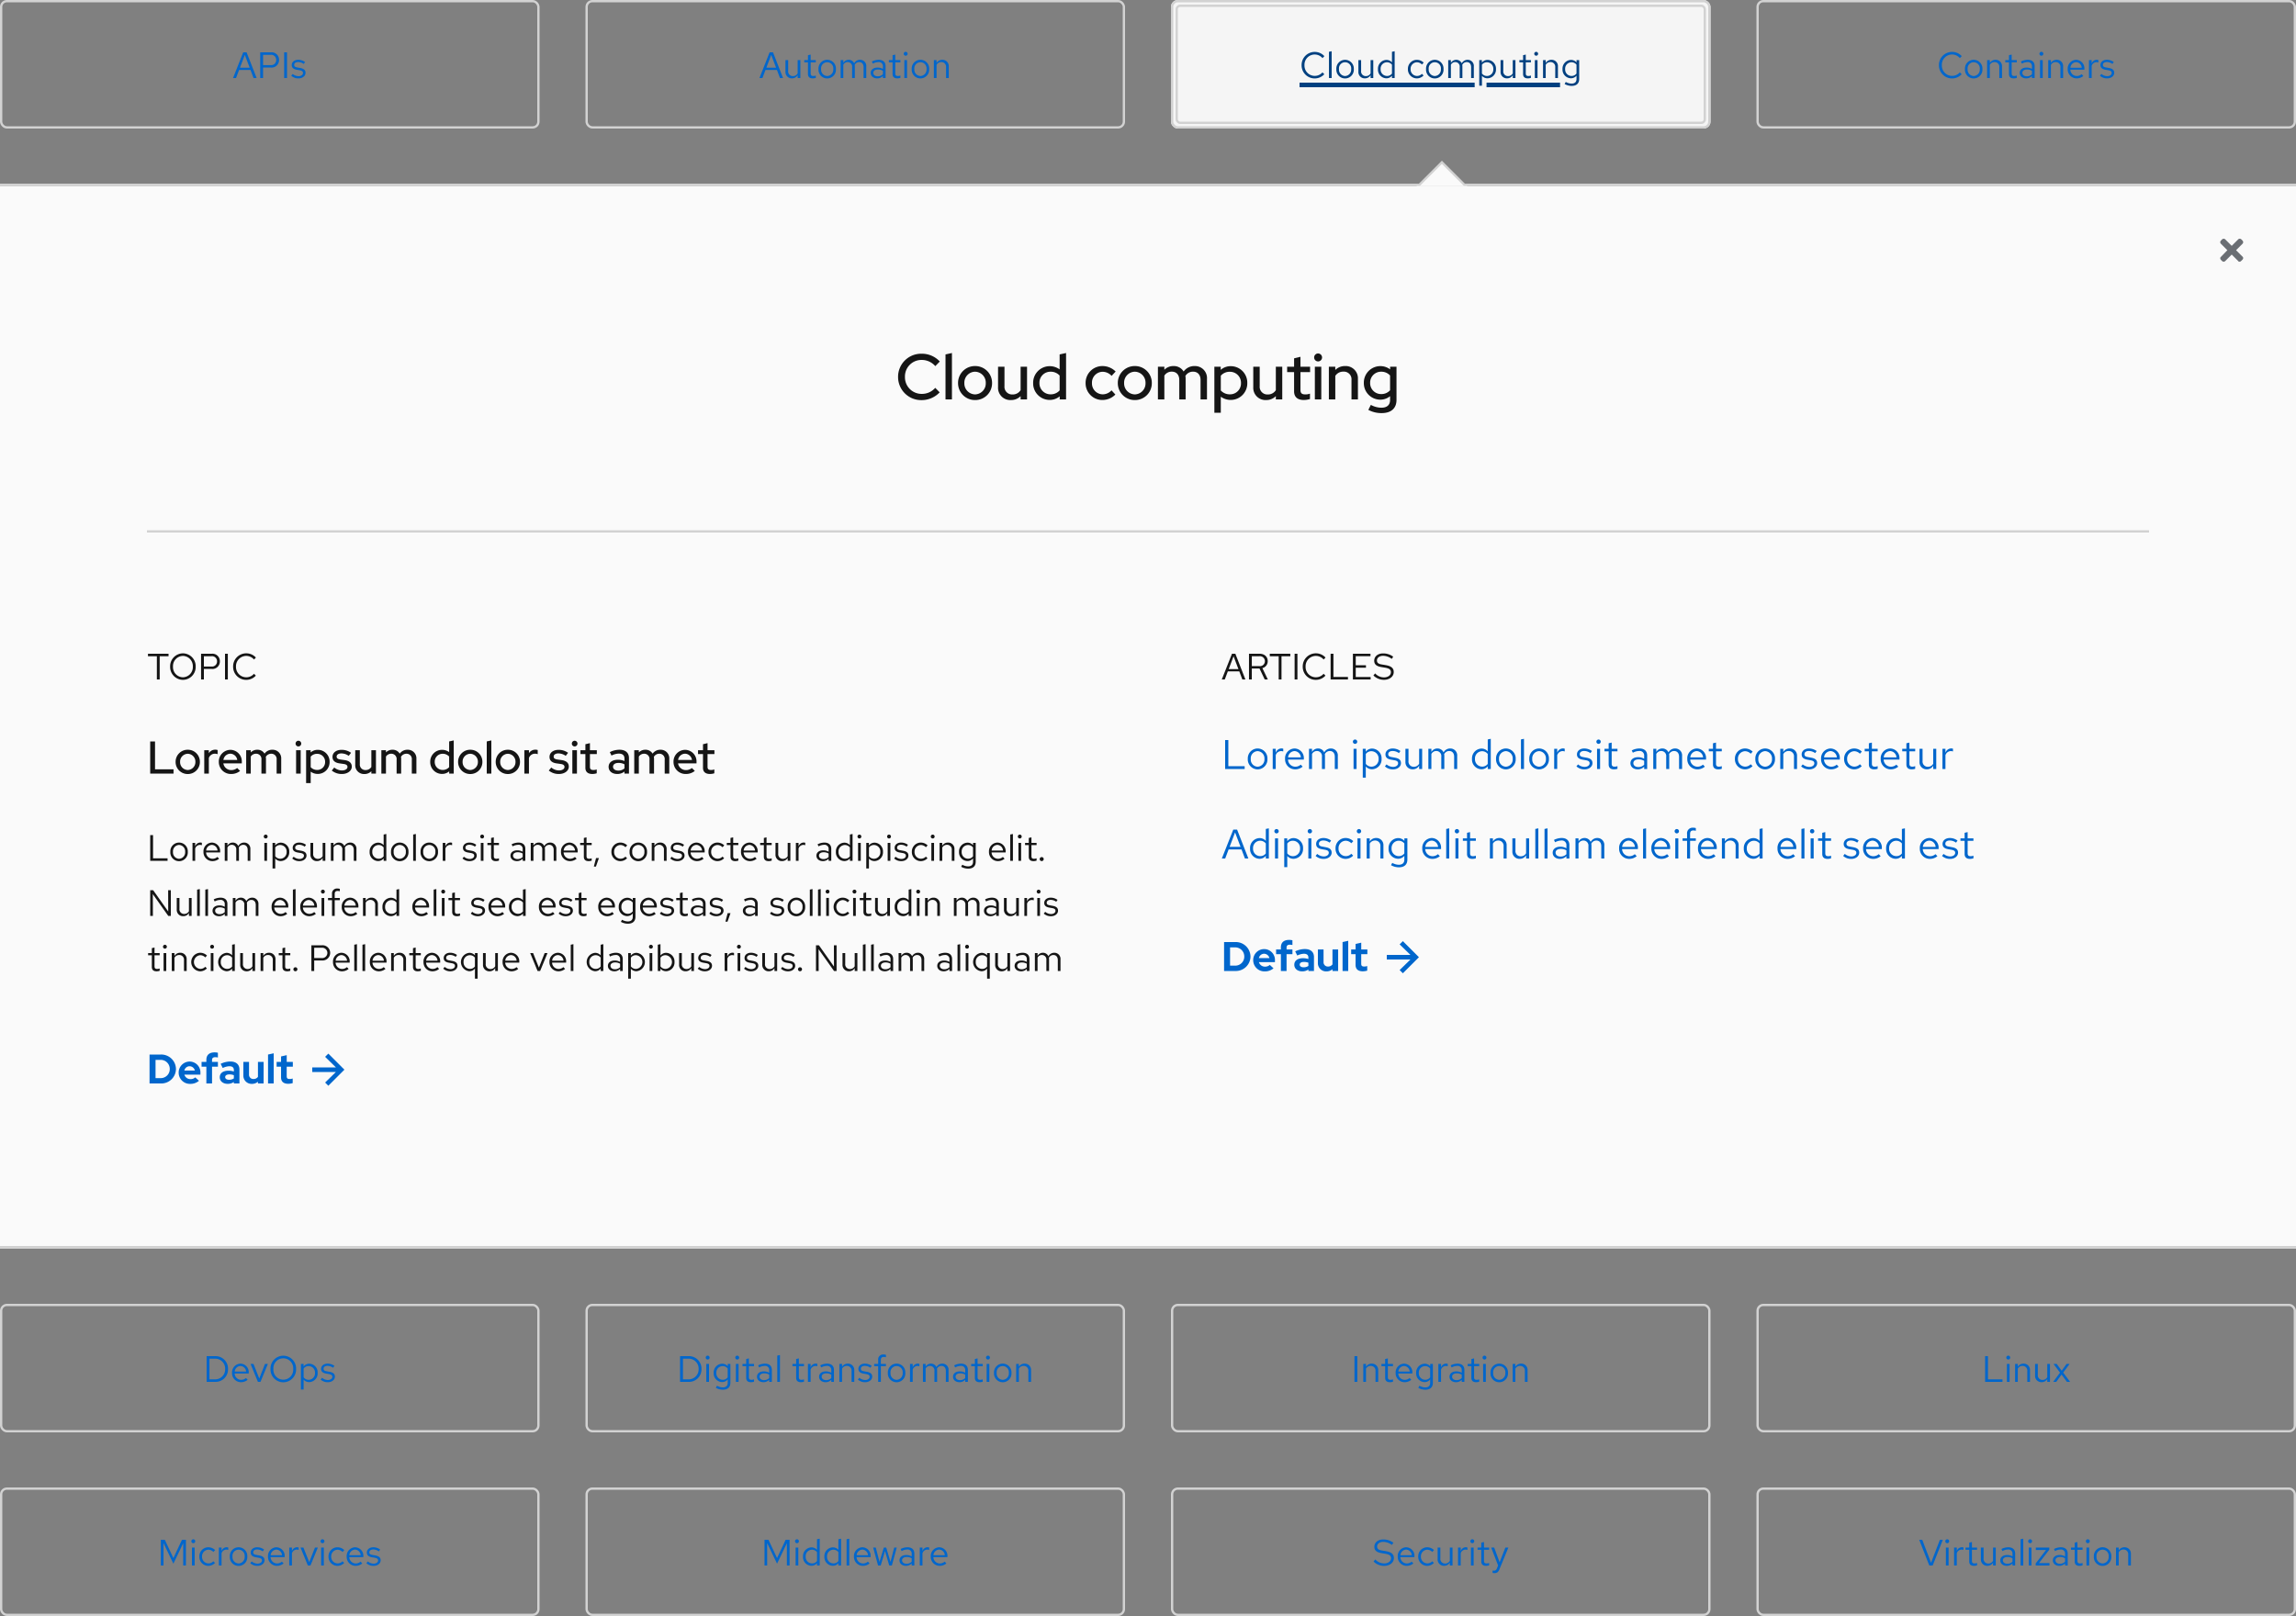 <svg xmlns="http://www.w3.org/2000/svg" width="1000" height="704" viewBox="0 0 1000 704">
  <rect x="0" y="0" width="1000" height="704" fill="#808080" stroke="none"/>
  <g id="Outlined" transform="translate(-120 -4149)">
    <g id="CTA_Brick_No_icon_Light_theme" data-name="CTA / Brick / No icon / Light theme" transform="translate(885 4797)">
      <g id="Rectangle" fill="none" stroke="#d2d2d2" stroke-width="1">
        <rect width="235" height="56" rx="3" stroke="none"/>
        <rect x="0.5" y="0.5" width="234" height="55" rx="2.5" fill="none"/>
      </g>
      <path id="Path" d="M75.284,16h1.472L81.172,4.8H79.908L76.052,14.816,72.212,4.8H70.9Zm7.824-9.728a.83.83,0,0,0,.832-.848.84.84,0,0,0-1.68,0A.834.834,0,0,0,83.108,6.272Zm.576,1.92H82.516V16h1.168ZM86.084,16h1.168V10.656a2.226,2.226,0,0,1,2.1-1.584,2.919,2.919,0,0,1,.816.144V8.16a2.217,2.217,0,0,0-.736-.112,2.332,2.332,0,0,0-2.176,1.728V8.192H86.084Zm6.592-1.76c0,1.248.7,1.9,2.048,1.9a4.386,4.386,0,0,0,1.36-.208V14.9a2.8,2.8,0,0,1-1.1.208c-.816,0-1.136-.336-1.136-1.168V9.152h2.24v-.96h-2.24V5.776l-1.168.272V8.192H91.06v.96h1.616Zm6.256-6.048H97.748v5.04a2.73,2.73,0,0,0,2.832,2.9,2.8,2.8,0,0,0,2.48-1.392V16h1.168V8.192H103.06v5.776a2.318,2.318,0,0,1-2.048,1.184,2.017,2.017,0,0,1-2.08-2.256Zm10.112,7.952a3.352,3.352,0,0,0,2.48-1.056V16h1.152V10.816c0-1.776-1.088-2.752-3.024-2.752a6.689,6.689,0,0,0-2.944.752l.432.9a5.156,5.156,0,0,1,2.368-.672,1.758,1.758,0,0,1,2.016,1.936v1.072a4.521,4.521,0,0,0-2.384-.608c-1.76,0-2.928.928-2.928,2.32C106.212,15.168,107.38,16.144,109.044,16.144Zm-1.712-2.416c0-.864.784-1.44,1.984-1.44a4.122,4.122,0,0,1,2.208.56v1.5a3.091,3.091,0,0,1-2.24.9C108.116,15.248,107.332,14.64,107.332,13.728Zm8.88-9.408-1.168.24V16h1.168ZM119.2,6.272a.83.83,0,0,0,.832-.848.84.84,0,0,0-1.68,0A.834.834,0,0,0,119.2,6.272Zm.576,1.92h-1.168V16h1.168ZM121.636,16h5.984V14.944l-4.576.016L127.556,9.1V8.192h-5.872V9.264l4.448-.016-4.5,5.824Zm10.3.144a3.352,3.352,0,0,0,2.48-1.056V16h1.152V10.816c0-1.776-1.088-2.752-3.024-2.752a6.689,6.689,0,0,0-2.944.752l.432.9A5.156,5.156,0,0,1,132.4,9.04a1.758,1.758,0,0,1,2.016,1.936v1.072a4.521,4.521,0,0,0-2.384-.608c-1.76,0-2.928.928-2.928,2.32C129.108,15.168,130.276,16.144,131.94,16.144Zm-1.712-2.416c0-.864.784-1.44,1.984-1.44a4.122,4.122,0,0,1,2.208.56v1.5a3.091,3.091,0,0,1-2.24.9C131.012,15.248,130.228,14.64,130.228,13.728Zm8.4.512c0,1.248.7,1.9,2.048,1.9a4.386,4.386,0,0,0,1.36-.208V14.9a2.8,2.8,0,0,1-1.1.208c-.816,0-1.136-.336-1.136-1.168V9.152h2.24v-.96H139.8V5.776l-1.168.272V8.192h-1.616v.96h1.616Zm5.712-7.968a.83.83,0,0,0,.832-.848.84.84,0,0,0-1.68,0A.834.834,0,0,0,144.34,6.272Zm.576,1.92h-1.168V16h1.168Zm2.048,3.9a3.809,3.809,0,1,0,7.6,0,3.807,3.807,0,1,0-7.6,0Zm3.792,3.024a2.753,2.753,0,0,1-2.64-3.008,2.671,2.671,0,1,1,5.3,0A2.774,2.774,0,0,1,150.756,15.12Zm5.856.88h1.168V10.24a2.3,2.3,0,0,1,2.048-1.2,2.024,2.024,0,0,1,2.1,2.24V16h1.168V10.944a2.717,2.717,0,0,0-2.832-2.88,2.813,2.813,0,0,0-2.48,1.392V8.192h-1.168Z" transform="translate(0 18)" fill="#06c"/>
    </g>
    <g id="CTA_Brick_No_icon_Light_theme-2" data-name="CTA / Brick / No icon / Light theme" transform="translate(630 4797)">
      <g id="Rectangle-2" data-name="Rectangle" fill="none" stroke="#d2d2d2" stroke-width="1">
        <rect width="235" height="56" rx="3" stroke="none"/>
        <rect x="0.5" y="0.5" width="234" height="55" rx="2.5" fill="none"/>
      </g>
      <path id="Path-2" data-name="Path" d="M88.244,14.256a6.443,6.443,0,0,0,4.592,1.9c2.464,0,4.256-1.44,4.256-3.376,0-1.68-1.024-2.576-3.408-3.008l-1.792-.3c-1.5-.24-2.112-.752-2.112-1.744,0-1.168,1.1-2.032,2.672-2.032A6.331,6.331,0,0,1,96.228,7.04l.64-.96a7.324,7.324,0,0,0-4.432-1.424c-2.272,0-3.84,1.312-3.84,3.2,0,1.5.912,2.352,2.96,2.72l1.808.3c1.824.32,2.5.848,2.5,1.968,0,1.3-1.264,2.256-2.992,2.256A5.216,5.216,0,0,1,89,13.36Zm17.328.848-.736-.784a3.191,3.191,0,0,1-2.144.8,2.845,2.845,0,0,1-2.784-2.768h6.128V12a3.689,3.689,0,0,0-3.584-3.936,3.8,3.8,0,0,0-3.68,4.032,3.9,3.9,0,0,0,3.872,4.048A4.558,4.558,0,0,0,105.572,15.1Zm-3.136-6.032a2.579,2.579,0,0,1,2.448,2.448H99.94A2.608,2.608,0,0,1,102.436,9.072Zm9.184,6.016a2.832,2.832,0,0,1-2.752-2.992A2.835,2.835,0,0,1,111.6,9.12a3.069,3.069,0,0,1,2.208.976l.752-.816a4.259,4.259,0,0,0-3.008-1.216A3.9,3.9,0,0,0,107.7,12.1a3.913,3.913,0,0,0,3.856,4.048,4.061,4.061,0,0,0,2.96-1.264l-.72-.72A2.876,2.876,0,0,1,111.62,15.088Zm5.712-6.9h-1.184v5.04a2.73,2.73,0,0,0,2.832,2.9,2.8,2.8,0,0,0,2.48-1.392V16h1.168V8.192H121.46v5.776a2.318,2.318,0,0,1-2.048,1.184,2.017,2.017,0,0,1-2.08-2.256Zm7.7,7.808H126.2V10.656a2.226,2.226,0,0,1,2.1-1.584,2.919,2.919,0,0,1,.816.144V8.16a2.217,2.217,0,0,0-.736-.112A2.332,2.332,0,0,0,126.2,9.776V8.192h-1.168Zm6.224-9.728a.83.83,0,0,0,.832-.848.84.84,0,0,0-1.68,0A.834.834,0,0,0,131.252,6.272Zm.576,1.92H130.66V16h1.168Zm3.328,6.048c0,1.248.7,1.9,2.048,1.9a4.386,4.386,0,0,0,1.36-.208V14.9a2.8,2.8,0,0,1-1.1.208c-.816,0-1.136-.336-1.136-1.168V9.152h2.24v-.96h-2.24V5.776l-1.168.272V8.192H133.54v.96h1.616Zm6.816,3.008c-.288.7-.656.992-1.248.992a2.719,2.719,0,0,1-.64-.064v1.04a2.678,2.678,0,0,0,.752.112c1.152,0,1.744-.464,2.24-1.728l3.872-9.408h-1.3l-2.512,6.416-2.368-6.416h-1.3l3.008,7.792Z" transform="translate(0 18)" fill="#06c"/>
    </g>
    <g id="CTA_Brick_No_icon_Light_theme-3" data-name="CTA / Brick / No icon / Light theme" transform="translate(375 4797)">
      <g id="Rectangle-3" data-name="Rectangle" fill="none" stroke="#d2d2d2" stroke-width="1">
        <rect width="235" height="56" rx="3" stroke="none"/>
        <rect x="0.5" y="0.5" width="234" height="55" rx="2.5" fill="none"/>
      </g>
      <path id="Path-3" data-name="Path" d="M83.436,15.2l4.288-8.944V16h1.168V4.8H87.18l-3.744,7.968L79.692,4.8H77.98V16h1.152V6.224Zm8.688-8.928a.83.83,0,0,0,.832-.848.84.84,0,0,0-1.68,0A.834.834,0,0,0,92.124,6.272Zm.576,1.92H91.532V16H92.7ZM100.844,16h1.168V4.32l-1.168.24V9.184A3.18,3.18,0,0,0,98.412,8.1a3.8,3.8,0,0,0-3.664,4.016,3.768,3.768,0,0,0,3.6,4,3.077,3.077,0,0,0,2.5-1.152ZM95.9,12.1a2.774,2.774,0,0,1,4.944-1.92v3.872a2.674,2.674,0,0,1-2.208,1.04A2.8,2.8,0,0,1,95.9,12.1ZM110.156,16h1.168V4.32l-1.168.24V9.184A3.18,3.18,0,0,0,107.724,8.1a3.8,3.8,0,0,0-3.664,4.016,3.768,3.768,0,0,0,3.6,4,3.077,3.077,0,0,0,2.5-1.152Zm-4.944-3.9a2.774,2.774,0,0,1,4.944-1.92v3.872a2.674,2.674,0,0,1-2.208,1.04A2.8,2.8,0,0,1,105.212,12.1Zm9.68-7.776-1.168.24V16h1.168ZM123.74,15.1,123,14.32a3.191,3.191,0,0,1-2.144.8,2.845,2.845,0,0,1-2.784-2.768H124.2V12a3.689,3.689,0,0,0-3.584-3.936,3.8,3.8,0,0,0-3.68,4.032,3.9,3.9,0,0,0,3.872,4.048A4.558,4.558,0,0,0,123.74,15.1ZM120.6,9.072a2.579,2.579,0,0,1,2.448,2.448h-4.944A2.608,2.608,0,0,1,120.6,9.072ZM128.588,16l1.856-6.3L132.3,16h1.136l2.128-7.808h-1.1l-1.616,6.24-1.872-6.24h-1.04l-1.872,6.24-1.632-6.24h-1.136L127.436,16Zm11.008.144a3.352,3.352,0,0,0,2.48-1.056V16h1.152V10.816c0-1.776-1.088-2.752-3.024-2.752a6.689,6.689,0,0,0-2.944.752l.432.9a5.156,5.156,0,0,1,2.368-.672,1.758,1.758,0,0,1,2.016,1.936v1.072a4.521,4.521,0,0,0-2.384-.608c-1.76,0-2.928.928-2.928,2.32C136.764,15.168,137.932,16.144,139.6,16.144Zm-1.712-2.416c0-.864.784-1.44,1.984-1.44a4.122,4.122,0,0,1,2.208.56v1.5a3.091,3.091,0,0,1-2.24.9C138.668,15.248,137.884,14.64,137.884,13.728ZM145.6,16h1.168V10.656a2.226,2.226,0,0,1,2.1-1.584,2.919,2.919,0,0,1,.816.144V8.16a2.217,2.217,0,0,0-.736-.112,2.332,2.332,0,0,0-2.176,1.728V8.192H145.6Zm11.584-.9-.736-.784a3.191,3.191,0,0,1-2.144.8,2.845,2.845,0,0,1-2.784-2.768h6.128V12a3.689,3.689,0,0,0-3.584-3.936,3.8,3.8,0,0,0-3.68,4.032,3.9,3.9,0,0,0,3.872,4.048A4.558,4.558,0,0,0,157.18,15.1Zm-3.136-6.032a2.579,2.579,0,0,1,2.448,2.448h-4.944A2.608,2.608,0,0,1,154.044,9.072Z" transform="translate(0 18)" fill="#06c"/>
    </g>
    <g id="CTA_Brick_No_icon_Light_theme-4" data-name="CTA / Brick / No icon / Light theme" transform="translate(120 4797)">
      <g id="Rectangle-4" data-name="Rectangle" fill="none" stroke="#d2d2d2" stroke-width="1">
        <rect width="235" height="56" rx="3" stroke="none"/>
        <rect x="0.5" y="0.5" width="234" height="55" rx="2.5" fill="none"/>
      </g>
      <path id="Path-4" data-name="Path" d="M75.516,15.2,79.8,6.256V16h1.168V4.8H79.26l-3.744,7.968L71.772,4.8H70.06V16h1.152V6.224ZM84.2,6.272a.83.83,0,0,0,.832-.848.84.84,0,0,0-1.68,0A.834.834,0,0,0,84.2,6.272Zm.576,1.92H83.612V16H84.78Zm5.968,6.9A2.832,2.832,0,0,1,88,12.1,2.835,2.835,0,0,1,90.732,9.12a3.069,3.069,0,0,1,2.208.976l.752-.816a4.259,4.259,0,0,0-3.008-1.216A3.9,3.9,0,0,0,86.828,12.1a3.913,3.913,0,0,0,3.856,4.048,4.061,4.061,0,0,0,2.96-1.264l-.72-.72A2.876,2.876,0,0,1,90.748,15.088ZM95.324,16h1.168V10.656a2.226,2.226,0,0,1,2.1-1.584,2.919,2.919,0,0,1,.816.144V8.16a2.217,2.217,0,0,0-.736-.112,2.332,2.332,0,0,0-2.176,1.728V8.192H95.324Zm4.784-3.9a3.809,3.809,0,1,0,7.6,0,3.807,3.807,0,1,0-7.6,0ZM103.9,15.12a2.753,2.753,0,0,1-2.64-3.008,2.671,2.671,0,1,1,5.3,0A2.774,2.774,0,0,1,103.9,15.12Zm5.1-.128a4.451,4.451,0,0,0,3.168,1.152c1.728,0,3.04-1.056,3.04-2.416,0-1.152-.7-1.808-2.272-2.1l-1.312-.24c-1.008-.176-1.344-.48-1.344-1.12,0-.768.672-1.248,1.7-1.248a4.142,4.142,0,0,1,2.448.832L115,9.04a5.048,5.048,0,0,0-2.976-.976c-1.648,0-2.816.944-2.816,2.288,0,1.136.688,1.776,2.208,2.048l1.28.224c.992.192,1.408.528,1.408,1.168,0,.816-.832,1.408-1.968,1.408a4.072,4.072,0,0,1-2.512-.976Zm14.512.112-.736-.784a3.191,3.191,0,0,1-2.144.8,2.845,2.845,0,0,1-2.784-2.768h6.128V12A3.689,3.689,0,0,0,120.4,8.064a3.8,3.8,0,0,0-3.68,4.032,3.9,3.9,0,0,0,3.872,4.048A4.558,4.558,0,0,0,123.516,15.1ZM120.38,9.072a2.579,2.579,0,0,1,2.448,2.448h-4.944A2.608,2.608,0,0,1,120.38,9.072ZM125.98,16h1.168V10.656a2.226,2.226,0,0,1,2.1-1.584,2.919,2.919,0,0,1,.816.144V8.16a2.217,2.217,0,0,0-.736-.112,2.332,2.332,0,0,0-2.176,1.728V8.192H125.98Zm8.112,0h1.12l3.216-7.808H137.18l-2.5,6.352-2.528-6.352h-1.264Zm6.368-9.728a.83.83,0,0,0,.832-.848.84.84,0,0,0-1.68,0A.834.834,0,0,0,140.46,6.272Zm.576,1.92h-1.168V16h1.168Zm5.968,6.9a2.832,2.832,0,0,1-2.752-2.992,2.835,2.835,0,0,1,2.736-2.976,3.069,3.069,0,0,1,2.208.976l.752-.816a4.259,4.259,0,0,0-3.008-1.216,3.9,3.9,0,0,0-3.856,4.032,3.913,3.913,0,0,0,3.856,4.048,4.061,4.061,0,0,0,2.96-1.264l-.72-.72A2.876,2.876,0,0,1,147,15.088Zm10.784.016-.736-.784a3.191,3.191,0,0,1-2.144.8,2.845,2.845,0,0,1-2.784-2.768h6.128V12a3.689,3.689,0,0,0-3.584-3.936,3.8,3.8,0,0,0-3.68,4.032,3.9,3.9,0,0,0,3.872,4.048A4.558,4.558,0,0,0,157.788,15.1Zm-3.136-6.032A2.579,2.579,0,0,1,157.1,11.52h-4.944A2.608,2.608,0,0,1,154.652,9.072Zm4.928,5.92a4.451,4.451,0,0,0,3.168,1.152c1.728,0,3.04-1.056,3.04-2.416,0-1.152-.7-1.808-2.272-2.1l-1.312-.24c-1.008-.176-1.344-.48-1.344-1.12,0-.768.672-1.248,1.7-1.248A4.142,4.142,0,0,1,165,9.856l.576-.816a5.048,5.048,0,0,0-2.976-.976c-1.648,0-2.816.944-2.816,2.288,0,1.136.688,1.776,2.208,2.048l1.28.224c.992.192,1.408.528,1.408,1.168,0,.816-.832,1.408-1.968,1.408a4.072,4.072,0,0,1-2.512-.976Z" transform="translate(0 18)" fill="#06c"/>
    </g>
    <g id="CTA_Brick_No_icon_Light_theme-5" data-name="CTA / Brick / No icon / Light theme" transform="translate(885 4717)">
      <g id="Rectangle-5" data-name="Rectangle" fill="none" stroke="#d2d2d2" stroke-width="1">
        <rect width="235" height="56" rx="3" stroke="none"/>
        <rect x="0.5" y="0.5" width="234" height="55" rx="2.5" fill="none"/>
      </g>
      <path id="Path-5" data-name="Path" d="M99.6,16h7.552V14.912h-6.32V4.8H99.6Zm10.08-9.728a.83.83,0,0,0,.832-.848.84.84,0,0,0-1.68,0A.834.834,0,0,0,109.676,6.272Zm.576,1.92h-1.168V16h1.168Zm2.4,7.808h1.168V10.24a2.3,2.3,0,0,1,2.048-1.2,2.024,2.024,0,0,1,2.1,2.24V16h1.168V10.944a2.717,2.717,0,0,0-2.832-2.88,2.813,2.813,0,0,0-2.48,1.392V8.192h-1.168Zm9.888-7.808h-1.184v5.04a2.73,2.73,0,0,0,2.832,2.9,2.8,2.8,0,0,0,2.48-1.392V16h1.168V8.192h-1.168v5.776a2.318,2.318,0,0,1-2.048,1.184,2.017,2.017,0,0,1-2.08-2.256Zm6.7,7.808h1.328l2.32-3.184L135.228,16h1.392L133.6,11.952l2.8-3.76h-1.328l-2.128,2.96-2.16-2.96h-1.392l2.832,3.792Z" transform="translate(0 18)" fill="#06c"/>
    </g>
    <g id="CTA_Brick_No_icon_Light_theme-6" data-name="CTA / Brick / No icon / Light theme" transform="translate(630 4717)">
      <g id="Rectangle-6" data-name="Rectangle" fill="none" stroke="#d2d2d2" stroke-width="1">
        <rect width="235" height="56" rx="3" stroke="none"/>
        <rect x="0.5" y="0.5" width="234" height="55" rx="2.5" fill="none"/>
      </g>
      <path id="Path-6" data-name="Path" d="M79.932,16h1.232V4.8H79.932Zm3.84,0H84.94V10.24a2.3,2.3,0,0,1,2.048-1.2,2.024,2.024,0,0,1,2.1,2.24V16h1.168V10.944a2.717,2.717,0,0,0-2.832-2.88,2.813,2.813,0,0,0-2.48,1.392V8.192H83.772Zm9.52-1.76c0,1.248.7,1.9,2.048,1.9a4.386,4.386,0,0,0,1.36-.208V14.9a2.8,2.8,0,0,1-1.1.208c-.816,0-1.136-.336-1.136-1.168V9.152H96.7v-.96H94.46V5.776l-1.168.272V8.192H91.676v.96h1.616Zm11.376.864-.736-.784a3.191,3.191,0,0,1-2.144.8A2.845,2.845,0,0,1,99,12.352h6.128V12a3.689,3.689,0,0,0-3.584-3.936,3.8,3.8,0,0,0-3.68,4.032,3.9,3.9,0,0,0,3.872,4.048A4.558,4.558,0,0,0,104.668,15.1Zm-3.136-6.032a2.579,2.579,0,0,1,2.448,2.448H99.036A2.608,2.608,0,0,1,101.532,9.072ZM110.4,16.1a3.077,3.077,0,0,0,2.5-1.152v1.472c0,1.312-.752,2-2.176,2a5.25,5.25,0,0,1-2.5-.72l-.5.9a6.262,6.262,0,0,0,3.04.816c2.128,0,3.3-1.072,3.3-3.008V8.192h-1.152V9.2a3.151,3.151,0,0,0-2.448-1.1,3.8,3.8,0,0,0-3.664,4A3.768,3.768,0,0,0,110.4,16.1Zm-2.448-4a2.774,2.774,0,0,1,4.944-1.92v3.856a2.687,2.687,0,0,1-2.208,1.056A2.8,2.8,0,0,1,107.948,12.1ZM116.46,16h1.168V10.656a2.226,2.226,0,0,1,2.1-1.584,2.919,2.919,0,0,1,.816.144V8.16a2.217,2.217,0,0,0-.736-.112,2.332,2.332,0,0,0-2.176,1.728V8.192H116.46Zm7.7.144a3.352,3.352,0,0,0,2.48-1.056V16h1.152V10.816c0-1.776-1.088-2.752-3.024-2.752a6.689,6.689,0,0,0-2.944.752l.432.9a5.156,5.156,0,0,1,2.368-.672,1.758,1.758,0,0,1,2.016,1.936v1.072a4.521,4.521,0,0,0-2.384-.608c-1.76,0-2.928.928-2.928,2.32C121.324,15.168,122.492,16.144,124.156,16.144Zm-1.712-2.416c0-.864.784-1.44,1.984-1.44a4.122,4.122,0,0,1,2.208.56v1.5a3.091,3.091,0,0,1-2.24.9C123.228,15.248,122.444,14.64,122.444,13.728Zm8.4.512c0,1.248.7,1.9,2.048,1.9a4.386,4.386,0,0,0,1.36-.208V14.9a2.8,2.8,0,0,1-1.1.208c-.816,0-1.136-.336-1.136-1.168V9.152h2.24v-.96h-2.24V5.776l-1.168.272V8.192h-1.616v.96h1.616Zm5.712-7.968a.83.83,0,0,0,.832-.848.84.84,0,0,0-1.68,0A.834.834,0,0,0,136.556,6.272Zm.576,1.92h-1.168V16h1.168Zm2.048,3.9a3.809,3.809,0,1,0,7.6,0,3.807,3.807,0,1,0-7.6,0Zm3.792,3.024a2.753,2.753,0,0,1-2.64-3.008,2.671,2.671,0,1,1,5.3,0A2.774,2.774,0,0,1,142.972,15.12Zm5.856.88H150V10.24a2.3,2.3,0,0,1,2.048-1.2,2.024,2.024,0,0,1,2.1,2.24V16h1.168V10.944a2.717,2.717,0,0,0-2.832-2.88A2.813,2.813,0,0,0,150,9.456V8.192h-1.168Z" transform="translate(0 18)" fill="#06c"/>
    </g>
    <g id="CTA_Brick_No_icon_Light_theme-7" data-name="CTA / Brick / No icon / Light theme" transform="translate(375 4717)">
      <g id="Rectangle-7" data-name="Rectangle" fill="none" stroke="#d2d2d2" stroke-width="1">
        <rect width="235" height="56" rx="3" stroke="none"/>
        <rect x="0.5" y="0.5" width="234" height="55" rx="2.5" fill="none"/>
      </g>
      <path id="Path-7" data-name="Path" d="M41.2,16h3.712a5.413,5.413,0,0,0,5.6-5.6,5.422,5.422,0,0,0-5.6-5.6H41.2ZM45,5.9a4.305,4.305,0,0,1,4.272,4.5A4.305,4.305,0,0,1,45,14.9h-2.56V5.9Zm8.224.368a.83.83,0,0,0,.832-.848.84.84,0,0,0-1.68,0A.834.834,0,0,0,53.22,6.272Zm.576,1.92H52.628V16H53.8Zm5.648,7.9a3.077,3.077,0,0,0,2.5-1.152v1.472c0,1.312-.752,2-2.176,2a5.25,5.25,0,0,1-2.5-.72l-.5.9a6.262,6.262,0,0,0,3.04.816c2.128,0,3.3-1.072,3.3-3.008V8.192H61.956V9.2a3.151,3.151,0,0,0-2.448-1.1,3.8,3.8,0,0,0-3.664,4A3.768,3.768,0,0,0,59.444,16.1ZM57,12.1a2.774,2.774,0,0,1,4.944-1.92v3.856a2.687,2.687,0,0,1-2.208,1.056A2.8,2.8,0,0,1,57,12.1Zm9.1-5.824a.83.83,0,0,0,.832-.848.84.84,0,0,0-1.68,0A.834.834,0,0,0,66.1,6.272Zm.576,1.92H65.508V16h1.168ZM70,14.24c0,1.248.7,1.9,2.048,1.9a4.386,4.386,0,0,0,1.36-.208V14.9a2.8,2.8,0,0,1-1.1.208c-.816,0-1.136-.336-1.136-1.168V9.152h2.24v-.96h-2.24V5.776L70,6.048V8.192H68.388v.96H70Zm7.536,1.9a3.352,3.352,0,0,0,2.48-1.056V16h1.152V10.816c0-1.776-1.088-2.752-3.024-2.752a6.689,6.689,0,0,0-2.944.752l.432.9A5.156,5.156,0,0,1,78,9.04a1.758,1.758,0,0,1,2.016,1.936v1.072a4.521,4.521,0,0,0-2.384-.608c-1.76,0-2.928.928-2.928,2.32C74.708,15.168,75.876,16.144,77.54,16.144Zm-1.712-2.416c0-.864.784-1.44,1.984-1.44a4.122,4.122,0,0,1,2.208.56v1.5a3.091,3.091,0,0,1-2.24.9C76.612,15.248,75.828,14.64,75.828,13.728Zm8.88-9.408-1.168.24V16h1.168Zm7.056,9.92c0,1.248.7,1.9,2.048,1.9a4.386,4.386,0,0,0,1.36-.208V14.9a2.8,2.8,0,0,1-1.1.208c-.816,0-1.136-.336-1.136-1.168V9.152h2.24v-.96h-2.24V5.776l-1.168.272V8.192H90.148v.96h1.616ZM96.884,16h1.168V10.656a2.226,2.226,0,0,1,2.1-1.584,2.919,2.919,0,0,1,.816.144V8.16a2.217,2.217,0,0,0-.736-.112,2.332,2.332,0,0,0-2.176,1.728V8.192H96.884Zm7.7.144a3.352,3.352,0,0,0,2.48-1.056V16h1.152V10.816c0-1.776-1.088-2.752-3.024-2.752a6.689,6.689,0,0,0-2.944.752l.432.9a5.156,5.156,0,0,1,2.368-.672,1.758,1.758,0,0,1,2.016,1.936v1.072a4.521,4.521,0,0,0-2.384-.608c-1.76,0-2.928.928-2.928,2.32C101.748,15.168,102.916,16.144,104.58,16.144Zm-1.712-2.416c0-.864.784-1.44,1.984-1.44a4.122,4.122,0,0,1,2.208.56v1.5a3.091,3.091,0,0,1-2.24.9C103.652,15.248,102.868,14.64,102.868,13.728ZM110.58,16h1.168V10.24a2.3,2.3,0,0,1,2.048-1.2,2.024,2.024,0,0,1,2.1,2.24V16h1.168V10.944a2.717,2.717,0,0,0-2.832-2.88,2.813,2.813,0,0,0-2.48,1.392V8.192H110.58Zm8.08-1.008a4.451,4.451,0,0,0,3.168,1.152c1.728,0,3.04-1.056,3.04-2.416,0-1.152-.7-1.808-2.272-2.1l-1.312-.24c-1.008-.176-1.344-.48-1.344-1.12,0-.768.672-1.248,1.7-1.248a4.142,4.142,0,0,1,2.448.832l.576-.816a5.048,5.048,0,0,0-2.976-.976c-1.648,0-2.816.944-2.816,2.288,0,1.136.688,1.776,2.208,2.048l1.28.224c.992.192,1.408.528,1.408,1.168,0,.816-.832,1.408-1.968,1.408a4.072,4.072,0,0,1-2.512-.976Zm7.072-6.8v.96h1.744V16h1.168V9.152h2.224v-.96h-2.224V6.5c0-.928.384-1.36,1.28-1.36a3.22,3.22,0,0,1,.944.144V4.224a3.3,3.3,0,0,0-1.056-.144,2.143,2.143,0,0,0-2.336,2.4V8.192Zm5.968,3.9a3.809,3.809,0,1,0,7.6,0,3.807,3.807,0,1,0-7.6,0Zm3.792,3.024a2.753,2.753,0,0,1-2.64-3.008,2.671,2.671,0,1,1,5.3,0A2.774,2.774,0,0,1,135.492,15.12Zm5.856.88h1.168V10.656a2.226,2.226,0,0,1,2.1-1.584,2.919,2.919,0,0,1,.816.144V8.16a2.217,2.217,0,0,0-.736-.112,2.332,2.332,0,0,0-2.176,1.728V8.192h-1.168Zm5.632,0h1.168V10.192a2.14,2.14,0,0,1,1.9-1.152,1.94,1.94,0,0,1,1.936,2.208V16h1.168V10.96a3.238,3.238,0,0,0-.064-.688,2.173,2.173,0,0,1,1.952-1.232c1.184,0,1.92.848,1.92,2.208V16h1.168V10.96a2.657,2.657,0,0,0-2.656-2.9,2.885,2.885,0,0,0-2.608,1.52,2.566,2.566,0,0,0-2.4-1.52,2.674,2.674,0,0,0-2.32,1.344V8.192H146.98Zm15.936.144a3.352,3.352,0,0,0,2.48-1.056V16h1.152V10.816c0-1.776-1.088-2.752-3.024-2.752a6.689,6.689,0,0,0-2.944.752l.432.9a5.156,5.156,0,0,1,2.368-.672,1.758,1.758,0,0,1,2.016,1.936v1.072a4.521,4.521,0,0,0-2.384-.608c-1.76,0-2.928.928-2.928,2.32C160.084,15.168,161.252,16.144,162.916,16.144ZM161.2,13.728c0-.864.784-1.44,1.984-1.44a4.122,4.122,0,0,1,2.208.56v1.5a3.091,3.091,0,0,1-2.24.9C161.988,15.248,161.2,14.64,161.2,13.728Zm8.4.512c0,1.248.7,1.9,2.048,1.9a4.386,4.386,0,0,0,1.36-.208V14.9a2.8,2.8,0,0,1-1.1.208c-.816,0-1.136-.336-1.136-1.168V9.152h2.24v-.96h-2.24V5.776l-1.168.272V8.192h-1.616v.96H169.6Zm5.712-7.968a.83.83,0,0,0,.832-.848.84.84,0,0,0-1.68,0A.834.834,0,0,0,175.316,6.272Zm.576,1.92h-1.168V16h1.168Zm2.048,3.9a3.809,3.809,0,1,0,7.6,0,3.807,3.807,0,1,0-7.6,0Zm3.792,3.024a2.753,2.753,0,0,1-2.64-3.008,2.671,2.671,0,1,1,5.3,0A2.774,2.774,0,0,1,181.732,15.12Zm5.856.88h1.168V10.24a2.3,2.3,0,0,1,2.048-1.2,2.024,2.024,0,0,1,2.1,2.24V16h1.168V10.944a2.717,2.717,0,0,0-2.832-2.88,2.813,2.813,0,0,0-2.48,1.392V8.192h-1.168Z" transform="translate(0 18)" fill="#06c"/>
    </g>
    <g id="CTA_Brick_No_icon_Light_theme-8" data-name="CTA / Brick / No icon / Light theme" transform="translate(120 4717)">
      <g id="Rectangle-8" data-name="Rectangle" fill="none" stroke="#d2d2d2" stroke-width="1">
        <rect width="235" height="56" rx="3" stroke="none"/>
        <rect x="0.5" y="0.5" width="234" height="55" rx="2.5" fill="none"/>
      </g>
      <path id="Path-8" data-name="Path" d="M90,16h3.712a5.413,5.413,0,0,0,5.6-5.6,5.422,5.422,0,0,0-5.6-5.6H90ZM93.788,5.9a4.305,4.305,0,0,1,4.272,4.5,4.305,4.305,0,0,1-4.272,4.5h-2.56V5.9Zm14.08,9.2-.736-.784a3.191,3.191,0,0,1-2.144.8,2.845,2.845,0,0,1-2.784-2.768h6.128V12a3.689,3.689,0,0,0-3.584-3.936,3.8,3.8,0,0,0-3.68,4.032,3.9,3.9,0,0,0,3.872,4.048A4.558,4.558,0,0,0,107.868,15.1Zm-3.136-6.032a2.579,2.579,0,0,1,2.448,2.448h-4.944A2.608,2.608,0,0,1,104.732,9.072Zm7.6,6.928h1.12l3.216-7.808H115.42l-2.5,6.352L110.4,8.192h-1.264Zm16.624-5.6a5.572,5.572,0,1,0-11.136,0,5.572,5.572,0,1,0,11.136,0Zm-1.248,0a4.332,4.332,0,1,1-8.64,0,4.332,4.332,0,1,1,8.64,0Zm3.36,8.944h1.168v-4.32a3.166,3.166,0,0,0,2.448,1.088,3.8,3.8,0,0,0,3.664-4.016,3.768,3.768,0,0,0-3.6-4,3.08,3.08,0,0,0-2.528,1.216V8.192h-1.152ZM134.46,9.12a2.8,2.8,0,0,1,2.736,2.992A2.8,2.8,0,0,1,134.46,15.1a2.744,2.744,0,0,1-2.224-1.088V10.192A2.666,2.666,0,0,1,134.46,9.12Zm5.184,5.872a4.451,4.451,0,0,0,3.168,1.152c1.728,0,3.04-1.056,3.04-2.416,0-1.152-.7-1.808-2.272-2.1l-1.312-.24c-1.008-.176-1.344-.48-1.344-1.12,0-.768.672-1.248,1.7-1.248a4.142,4.142,0,0,1,2.448.832l.576-.816a5.048,5.048,0,0,0-2.976-.976c-1.648,0-2.816.944-2.816,2.288,0,1.136.688,1.776,2.208,2.048l1.28.224c.992.192,1.408.528,1.408,1.168,0,.816-.832,1.408-1.968,1.408a4.072,4.072,0,0,1-2.512-.976Z" transform="translate(0 18)" fill="#06c"/>
    </g>
    <rect id="Rectangle-9" data-name="Rectangle" width="1000" height="1" transform="translate(120 4692)" fill="#d2d2d2"/>
    <rect id="Rectangle-10" data-name="Rectangle" width="1000" height="1" transform="translate(120 4229)" fill="#d2d2d2"/>
    <g id="Polygon" transform="translate(736 4219)" fill="#fafafa">
      <path d="M 22.793 11.5 L 1.207 11.5 L 12 0.707 L 22.793 11.5 Z" stroke="none"/>
      <path d="M 12 1.414 L 2.414 11 L 21.586 11 L 12 1.414 M 12 0 L 24 12 L -1.9073486328125e-06 12 L 12 0 Z" stroke="none" fill="#d2d2d2"/>
    </g>
    <g id="Content">
      <rect id="Rectangle-11" data-name="Rectangle" width="1000" height="462" transform="translate(120 4230)" fill="#fafafa"/>
      <g id="CTA_Default_Blue_FTS" data-name="CTA / Default / Blue / FTS" transform="translate(652 4552)">
        <g id="Component">
          <g id="Arrow_Blue" data-name="Arrow / Blue" transform="translate(72 7)">
            <path id="Arrow" d="M7,0,5.6,1.4,10.3,6H0V8H10.3L5.6,12.6,7,14l7-7Z" fill="#06c"/>
          </g>
          <g id="Text" transform="translate(0 2)">
            <rect id="Rectangle-12" data-name="Rectangle" width="62.406" height="17.716" transform="translate(1.134 2.464)" fill="none"/>
            <path id="Path-9" data-name="Path" d="M1.134,0H5.976a6.376,6.376,0,0,0,6.66-6.264A6.4,6.4,0,0,0,5.976-12.6H1.134ZM5.958-10.278A3.942,3.942,0,0,1,9.936-6.264,3.915,3.915,0,0,1,5.958-2.322H3.744v-7.956Zm16.7,9.108-1.62-1.476a2.952,2.952,0,0,1-2.07.756,2.7,2.7,0,0,1-2.664-1.962h6.984V-4.5a4.733,4.733,0,0,0-4.644-5.04,4.787,4.787,0,0,0-4.824,4.86A4.882,4.882,0,0,0,18.864.18,5.622,5.622,0,0,0,22.662-1.17ZM18.594-7.506a2.419,2.419,0,0,1,2.286,1.89H16.29A2.355,2.355,0,0,1,18.594-7.506Zm5.2-1.872v2.07h2.088V0H28.35V-7.308h2.556v-2.07H28.35v-.846c0-.828.468-1.224,1.4-1.224a5.445,5.445,0,0,1,1.152.144v-2.07a6.023,6.023,0,0,0-1.458-.162c-2.3,0-3.564,1.152-3.564,3.258v.9ZM35.136.162a4.457,4.457,0,0,0,2.718-.81V0h2.43V-6.084c0-2.214-1.458-3.474-4-3.474A9.779,9.779,0,0,0,32.112-8.55l.9,1.818a7.267,7.267,0,0,1,2.862-.774c1.314,0,1.98.558,1.98,1.638V-5.2a7.585,7.585,0,0,0-2.286-.36c-2.412,0-3.852,1.062-3.852,2.844C31.716-1.008,33.12.162,35.136.162ZM34.074-2.772c0-.72.666-1.17,1.8-1.17a5.449,5.449,0,0,1,1.98.342v1.4a3.551,3.551,0,0,1-2.07.594C34.74-1.6,34.074-2.052,34.074-2.772ZM44.46-9.378H41.994v5.814A3.573,3.573,0,0,0,45.7.18a3.993,3.993,0,0,0,2.646-.936V0h2.466V-9.378H48.348v6.5a2.257,2.257,0,0,1-1.944.936,1.843,1.843,0,0,1-1.944-1.98ZM55.206-13.14l-2.466.54V0h2.466Zm3.2,10.494c0,1.836,1.08,2.79,3.168,2.79a7.651,7.651,0,0,0,1.908-.288V-2.16a3.794,3.794,0,0,1-1.314.216c-.954,0-1.3-.324-1.3-1.206V-7.308H63.54v-2.07H60.876V-12.33l-2.466.558v2.394H56.484v2.07H58.41Z" transform="translate(0 18)" fill="#06c"/>
          </g>
        </g>
      </g>
      <path id="Path-10" data-name="Path" d="M.162,0H1.62L3.114-3.96H8.73L10.224,0h1.494L6.8-12.6H5.148ZM3.546-5.058l2.376-6.3,2.394,6.3ZM19.314,0h1.314V-13.14l-1.314.27v5.2a3.578,3.578,0,0,0-2.736-1.224,4.278,4.278,0,0,0-4.122,4.518,4.239,4.239,0,0,0,4.05,4.5,3.462,3.462,0,0,0,2.808-1.3ZM13.752-4.392A3.135,3.135,0,0,1,16.83-7.74a3.151,3.151,0,0,1,2.484,1.188V-2.2a3.009,3.009,0,0,1-2.484,1.17A3.151,3.151,0,0,1,13.752-4.392Zm10.242-6.552a.934.934,0,0,0,.936-.954.953.953,0,0,0-.936-.936.957.957,0,0,0-.954.936A.938.938,0,0,0,23.994-10.944Zm.648,2.16H23.328V0h1.314Zm2.7,12.546h1.314V-1.1A3.561,3.561,0,0,0,31.41.126a4.278,4.278,0,0,0,4.122-4.518,4.239,4.239,0,0,0-4.05-4.5,3.465,3.465,0,0,0-2.844,1.368v-1.26h-1.3Zm3.816-11.5a3.151,3.151,0,0,1,3.078,3.366,3.151,3.151,0,0,1-3.078,3.366,3.087,3.087,0,0,1-2.5-1.224v-4.3A3,3,0,0,1,31.158-7.74Zm7.344-3.2a.934.934,0,0,0,.936-.954.953.953,0,0,0-.936-.936.957.957,0,0,0-.954.936A.938.938,0,0,0,38.5-10.944Zm.648,2.16H37.836V0H39.15ZM41-1.134a5.008,5.008,0,0,0,3.564,1.3c1.944,0,3.42-1.188,3.42-2.718,0-1.3-.792-2.034-2.556-2.358l-1.476-.27c-1.134-.2-1.512-.54-1.512-1.26,0-.864.756-1.4,1.908-1.4a4.659,4.659,0,0,1,2.754.936l.648-.918a5.679,5.679,0,0,0-3.348-1.1c-1.854,0-3.168,1.062-3.168,2.574,0,1.278.774,2,2.484,2.3l1.44.252c1.116.216,1.584.594,1.584,1.314,0,.918-.936,1.584-2.214,1.584A4.581,4.581,0,0,1,41.706-2Zm13.086.108a3.186,3.186,0,0,1-3.1-3.366A3.189,3.189,0,0,1,54.072-7.74a3.452,3.452,0,0,1,2.484,1.1L57.4-7.56a4.791,4.791,0,0,0-3.384-1.368A4.387,4.387,0,0,0,49.68-4.392,4.4,4.4,0,0,0,54.018.162a4.569,4.569,0,0,0,3.33-1.422l-.81-.81A3.235,3.235,0,0,1,54.09-1.026ZM59.9-10.944a.934.934,0,0,0,.936-.954.953.953,0,0,0-.936-.936.957.957,0,0,0-.954.936A.938.938,0,0,0,59.9-10.944Zm.648,2.16H59.238V0h1.314ZM63.252,0h1.314V-6.48a2.589,2.589,0,0,1,2.3-1.35,2.277,2.277,0,0,1,2.358,2.52V0h1.314V-5.688a3.057,3.057,0,0,0-3.186-3.24,3.165,3.165,0,0,0-2.79,1.566V-8.784H63.252Zm13.59.108a3.462,3.462,0,0,0,2.808-1.3V.468c0,1.476-.846,2.25-2.448,2.25a5.906,5.906,0,0,1-2.808-.81l-.558,1.008a7.045,7.045,0,0,0,3.42.918c2.394,0,3.708-1.206,3.708-3.384V-8.784h-1.3V-7.65a3.545,3.545,0,0,0-2.754-1.242,4.273,4.273,0,0,0-4.122,4.5A4.239,4.239,0,0,0,76.842.108Zm-2.754-4.5A3.135,3.135,0,0,1,77.166-7.74,3.151,3.151,0,0,1,79.65-6.552v4.338a3.023,3.023,0,0,1-2.484,1.188A3.151,3.151,0,0,1,74.088-4.392ZM95.112-1.008l-.828-.882a3.589,3.589,0,0,1-2.412.9A3.2,3.2,0,0,1,88.74-4.1h6.894v-.4A4.15,4.15,0,0,0,91.6-8.928a4.275,4.275,0,0,0-4.14,4.536A4.384,4.384,0,0,0,91.818.162,5.128,5.128,0,0,0,95.112-1.008ZM91.584-7.794A2.9,2.9,0,0,1,94.338-5.04H88.776A2.934,2.934,0,0,1,91.584-7.794ZM99.2-13.14l-1.314.27V0H99.2Zm3.366,2.2a.934.934,0,0,0,.936-.954.953.953,0,0,0-.936-.936.957.957,0,0,0-.954.936A.938.938,0,0,0,102.564-10.944Zm.648,2.16H101.9V0h1.314Zm3.744,6.8c0,1.4.792,2.142,2.3,2.142a4.934,4.934,0,0,0,1.53-.234v-1.17a3.155,3.155,0,0,1-1.242.234c-.918,0-1.278-.378-1.278-1.314V-7.7h2.52v-1.08h-2.52V-11.5l-1.314.306v2.412h-1.818V-7.7h1.818ZM116.91,0h1.314V-6.48a2.589,2.589,0,0,1,2.3-1.35,2.277,2.277,0,0,1,2.358,2.52V0H124.2V-5.688a3.057,3.057,0,0,0-3.186-3.24,3.165,3.165,0,0,0-2.79,1.566V-8.784H116.91Zm11.124-8.784H126.7v5.67A3.071,3.071,0,0,0,129.888.144a3.145,3.145,0,0,0,2.79-1.566V0h1.314V-8.784h-1.314v6.5a2.608,2.608,0,0,1-2.3,1.332,2.269,2.269,0,0,1-2.34-2.538Zm9.972-4.356-1.314.27V0h1.314Zm4.014,0-1.314.27V0h1.314Zm5.418,13.3a3.771,3.771,0,0,0,2.79-1.188V0h1.3V-5.832c0-2-1.224-3.1-3.4-3.1a7.526,7.526,0,0,0-3.312.846l.486,1.008a5.8,5.8,0,0,1,2.664-.756,1.978,1.978,0,0,1,2.268,2.178v1.206a5.086,5.086,0,0,0-2.682-.684c-1.98,0-3.294,1.044-3.294,2.61C144.252-.936,145.566.162,147.438.162Zm-1.926-2.718c0-.972.882-1.62,2.232-1.62a4.637,4.637,0,0,1,2.484.63v1.692a3.477,3.477,0,0,1-2.52,1.008C146.394-.846,145.512-1.53,145.512-2.556ZM154.188,0H155.5V-6.534a2.407,2.407,0,0,1,2.142-1.3,2.182,2.182,0,0,1,2.178,2.484V0h1.314V-5.67a3.643,3.643,0,0,0-.072-.774,2.444,2.444,0,0,1,2.2-1.386c1.332,0,2.16.954,2.16,2.484V0h1.314V-5.67a2.989,2.989,0,0,0-2.988-3.258,3.245,3.245,0,0,0-2.934,1.71,2.887,2.887,0,0,0-2.7-1.71,3.008,3.008,0,0,0-2.61,1.512V-8.784h-1.314Zm26.658-1.008-.828-.882a3.589,3.589,0,0,1-2.412.9A3.2,3.2,0,0,1,174.474-4.1h6.894v-.4a4.15,4.15,0,0,0-4.032-4.428,4.275,4.275,0,0,0-4.14,4.536A4.384,4.384,0,0,0,177.552.162,5.128,5.128,0,0,0,180.846-1.008Zm-3.528-6.786a2.9,2.9,0,0,1,2.754,2.754H174.51A2.934,2.934,0,0,1,177.318-7.794Zm7.614-5.346-1.314.27V0h1.314Zm9.954,12.132-.828-.882a3.589,3.589,0,0,1-2.412.9A3.2,3.2,0,0,1,188.514-4.1h6.894v-.4a4.15,4.15,0,0,0-4.032-4.428,4.275,4.275,0,0,0-4.14,4.536A4.384,4.384,0,0,0,191.592.162,5.128,5.128,0,0,0,194.886-1.008Zm-3.528-6.786a2.9,2.9,0,0,1,2.754,2.754H188.55A2.934,2.934,0,0,1,191.358-7.794Zm6.966-3.15a.934.934,0,0,0,.936-.954.953.953,0,0,0-.936-.936.957.957,0,0,0-.954.936A.938.938,0,0,0,198.324-10.944Zm.648,2.16h-1.314V0h1.314Zm1.854,0V-7.7h1.962V0H204.1V-7.7h2.5v-1.08h-2.5v-1.908c0-1.044.432-1.53,1.44-1.53a3.623,3.623,0,0,1,1.062.162v-1.188a3.711,3.711,0,0,0-1.188-.162,2.41,2.41,0,0,0-2.628,2.7v1.926ZM215.19-1.008l-.828-.882a3.589,3.589,0,0,1-2.412.9A3.2,3.2,0,0,1,208.818-4.1h6.894v-.4a4.15,4.15,0,0,0-4.032-4.428,4.275,4.275,0,0,0-4.14,4.536A4.384,4.384,0,0,0,211.9.162,5.128,5.128,0,0,0,215.19-1.008Zm-3.528-6.786a2.9,2.9,0,0,1,2.754,2.754h-5.562A2.934,2.934,0,0,1,211.662-7.794ZM217.962,0h1.314V-6.48a2.589,2.589,0,0,1,2.3-1.35,2.277,2.277,0,0,1,2.358,2.52V0h1.314V-5.688a3.057,3.057,0,0,0-3.186-3.24,3.165,3.165,0,0,0-2.79,1.566V-8.784h-1.314Zm16.4,0h1.314V-13.14l-1.314.27v5.2a3.578,3.578,0,0,0-2.736-1.224A4.278,4.278,0,0,0,227.5-4.374a4.239,4.239,0,0,0,4.05,4.5,3.462,3.462,0,0,0,2.808-1.3ZM228.8-4.392a3.135,3.135,0,0,1,3.078-3.348,3.151,3.151,0,0,1,2.484,1.188V-2.2a3.009,3.009,0,0,1-2.484,1.17A3.151,3.151,0,0,1,228.8-4.392Zm21.024,3.384-.828-.882a3.589,3.589,0,0,1-2.412.9A3.2,3.2,0,0,1,243.45-4.1h6.894v-.4a4.15,4.15,0,0,0-4.032-4.428,4.275,4.275,0,0,0-4.14,4.536A4.384,4.384,0,0,0,246.528.162,5.128,5.128,0,0,0,249.822-1.008Zm-3.528-6.786a2.9,2.9,0,0,1,2.754,2.754h-5.562A2.934,2.934,0,0,1,246.294-7.794Zm7.614-5.346-1.314.27V0h1.314Zm3.366,2.2a.934.934,0,0,0,.936-.954.953.953,0,0,0-.936-.936.957.957,0,0,0-.954.936A.938.938,0,0,0,257.274-10.944Zm.648,2.16h-1.314V0h1.314Zm3.744,6.8c0,1.4.792,2.142,2.3,2.142a4.934,4.934,0,0,0,1.53-.234v-1.17a3.155,3.155,0,0,1-1.242.234c-.918,0-1.278-.378-1.278-1.314V-7.7h2.52v-1.08h-2.52V-11.5l-1.314.306v2.412h-1.818V-7.7h1.818Zm9.108.846a5.008,5.008,0,0,0,3.564,1.3c1.944,0,3.42-1.188,3.42-2.718,0-1.3-.792-2.034-2.556-2.358l-1.476-.27c-1.134-.2-1.512-.54-1.512-1.26,0-.864.756-1.4,1.908-1.4a4.659,4.659,0,0,1,2.754.936l.648-.918a5.679,5.679,0,0,0-3.348-1.1c-1.854,0-3.168,1.062-3.168,2.574,0,1.278.774,2,2.484,2.3l1.44.252c1.116.216,1.584.594,1.584,1.314,0,.918-.936,1.584-2.214,1.584A4.581,4.581,0,0,1,271.476-2Zm16.326.126-.828-.882a3.589,3.589,0,0,1-2.412.9A3.2,3.2,0,0,1,280.728-4.1h6.894v-.4a4.15,4.15,0,0,0-4.032-4.428,4.275,4.275,0,0,0-4.14,4.536A4.384,4.384,0,0,0,283.806.162,5.128,5.128,0,0,0,287.1-1.008Zm-3.528-6.786a2.9,2.9,0,0,1,2.754,2.754h-5.562A2.934,2.934,0,0,1,283.572-7.794ZM296.352,0h1.314V-13.14l-1.314.27v5.2a3.578,3.578,0,0,0-2.736-1.224,4.278,4.278,0,0,0-4.122,4.518,4.239,4.239,0,0,0,4.05,4.5,3.462,3.462,0,0,0,2.808-1.3ZM290.79-4.392a3.135,3.135,0,0,1,3.078-3.348,3.151,3.151,0,0,1,2.484,1.188V-2.2a3.009,3.009,0,0,1-2.484,1.17A3.151,3.151,0,0,1,290.79-4.392Zm21.024,3.384-.828-.882a3.589,3.589,0,0,1-2.412.9A3.2,3.2,0,0,1,305.442-4.1h6.894v-.4A4.15,4.15,0,0,0,308.3-8.928a4.275,4.275,0,0,0-4.14,4.536A4.384,4.384,0,0,0,308.52.162,5.128,5.128,0,0,0,311.814-1.008Zm-3.528-6.786A2.9,2.9,0,0,1,311.04-5.04h-5.562A2.934,2.934,0,0,1,308.286-7.794Zm5.544,6.66a5.008,5.008,0,0,0,3.564,1.3c1.944,0,3.42-1.188,3.42-2.718,0-1.3-.792-2.034-2.556-2.358l-1.476-.27c-1.134-.2-1.512-.54-1.512-1.26,0-.864.756-1.4,1.908-1.4a4.659,4.659,0,0,1,2.754.936l.648-.918a5.679,5.679,0,0,0-3.348-1.1c-1.854,0-3.168,1.062-3.168,2.574,0,1.278.774,2,2.484,2.3l1.44.252c1.116.216,1.584.594,1.584,1.314,0,.918-.936,1.584-2.214,1.584A4.581,4.581,0,0,1,314.532-2Zm9.846-.846c0,1.4.792,2.142,2.3,2.142a4.934,4.934,0,0,0,1.53-.234v-1.17a3.155,3.155,0,0,1-1.242.234c-.918,0-1.278-.378-1.278-1.314V-7.7h2.52v-1.08h-2.52V-11.5l-1.314.306v2.412h-1.818V-7.7h1.818Z" transform="translate(652 4523)" fill="#06c"/>
      <path id="Path-11" data-name="Path" d="M1.6,0h8.5V-1.224H2.988V-12.6H1.6Zm9.864-4.392A4.35,4.35,0,0,0,15.732.18a4.343,4.343,0,0,0,4.284-4.572,4.311,4.311,0,0,0-4.284-4.536A4.308,4.308,0,0,0,11.466-4.392Zm4.266,3.4a3.1,3.1,0,0,1-2.97-3.384,3.124,3.124,0,0,1,2.97-3.4,3.137,3.137,0,0,1,2.988,3.4A3.121,3.121,0,0,1,15.732-.99ZM22.32,0h1.314V-6.012a2.5,2.5,0,0,1,2.358-1.782,3.284,3.284,0,0,1,.918.162V-8.82a2.494,2.494,0,0,0-.828-.126A2.624,2.624,0,0,0,23.634-7V-8.784H22.32ZM35.352-1.008l-.828-.882a3.589,3.589,0,0,1-2.412.9A3.2,3.2,0,0,1,28.98-4.1h6.894v-.4a4.15,4.15,0,0,0-4.032-4.428A4.275,4.275,0,0,0,27.7-4.392,4.384,4.384,0,0,0,32.058.162,5.128,5.128,0,0,0,35.352-1.008ZM31.824-7.794A2.9,2.9,0,0,1,34.578-5.04H29.016A2.934,2.934,0,0,1,31.824-7.794ZM38.124,0h1.314V-6.534a2.407,2.407,0,0,1,2.142-1.3,2.182,2.182,0,0,1,2.178,2.484V0h1.314V-5.67A3.643,3.643,0,0,0,45-6.444,2.444,2.444,0,0,1,47.2-7.83c1.332,0,2.16.954,2.16,2.484V0H50.67V-5.67a2.989,2.989,0,0,0-2.988-3.258,3.245,3.245,0,0,0-2.934,1.71,2.887,2.887,0,0,0-2.7-1.71,3.008,3.008,0,0,0-2.61,1.512V-8.784H38.124Zm20.07-10.944a.934.934,0,0,0,.936-.954.953.953,0,0,0-.936-.936.957.957,0,0,0-.954.936A.938.938,0,0,0,58.194-10.944Zm.648,2.16H57.528V0h1.314Zm2.7,12.546h1.314V-1.1A3.561,3.561,0,0,0,65.61.126a4.278,4.278,0,0,0,4.122-4.518,4.239,4.239,0,0,0-4.05-4.5,3.465,3.465,0,0,0-2.844,1.368v-1.26h-1.3Zm3.816-11.5a3.151,3.151,0,0,1,3.078,3.366,3.151,3.151,0,0,1-3.078,3.366,3.087,3.087,0,0,1-2.5-1.224v-4.3A3,3,0,0,1,65.358-7.74ZM71.19-1.134a5.008,5.008,0,0,0,3.564,1.3c1.944,0,3.42-1.188,3.42-2.718,0-1.3-.792-2.034-2.556-2.358l-1.476-.27c-1.134-.2-1.512-.54-1.512-1.26,0-.864.756-1.4,1.908-1.4a4.659,4.659,0,0,1,2.754.936l.648-.918a5.679,5.679,0,0,0-3.348-1.1c-1.854,0-3.168,1.062-3.168,2.574,0,1.278.774,2,2.484,2.3l1.44.252c1.116.216,1.584.594,1.584,1.314C76.932-1.566,76-.9,74.718-.9A4.581,4.581,0,0,1,71.892-2Zm10.26-7.65H80.118v5.67A3.071,3.071,0,0,0,83.3.144a3.145,3.145,0,0,0,2.79-1.566V0h1.314V-8.784H86.094v6.5a2.608,2.608,0,0,1-2.3,1.332,2.269,2.269,0,0,1-2.34-2.538ZM90.108,0h1.314V-6.534a2.407,2.407,0,0,1,2.142-1.3,2.182,2.182,0,0,1,2.178,2.484V0h1.314V-5.67a3.643,3.643,0,0,0-.072-.774,2.444,2.444,0,0,1,2.2-1.386c1.332,0,2.16.954,2.16,2.484V0h1.314V-5.67a2.989,2.989,0,0,0-2.988-3.258,3.245,3.245,0,0,0-2.934,1.71,2.887,2.887,0,0,0-2.7-1.71,3.008,3.008,0,0,0-2.61,1.512V-8.784H90.108Zm25.866,0h1.314V-13.14l-1.314.27v5.2a3.578,3.578,0,0,0-2.736-1.224,4.278,4.278,0,0,0-4.122,4.518,4.239,4.239,0,0,0,4.05,4.5,3.462,3.462,0,0,0,2.808-1.3Zm-5.562-4.392A3.135,3.135,0,0,1,113.49-7.74a3.151,3.151,0,0,1,2.484,1.188V-2.2a3.009,3.009,0,0,1-2.484,1.17A3.151,3.151,0,0,1,110.412-4.392Zm9.18,0A4.35,4.35,0,0,0,123.858.18a4.343,4.343,0,0,0,4.284-4.572,4.311,4.311,0,0,0-4.284-4.536A4.308,4.308,0,0,0,119.592-4.392Zm4.266,3.4a3.1,3.1,0,0,1-2.97-3.384,3.124,3.124,0,0,1,2.97-3.4,3.137,3.137,0,0,1,2.988,3.4A3.121,3.121,0,0,1,123.858-.99Zm7.9-12.15-1.314.27V0h1.314Zm2.3,8.748A4.35,4.35,0,0,0,138.33.18a4.343,4.343,0,0,0,4.284-4.572,4.311,4.311,0,0,0-4.284-4.536A4.308,4.308,0,0,0,134.064-4.392Zm4.266,3.4a3.1,3.1,0,0,1-2.97-3.384,3.124,3.124,0,0,1,2.97-3.4,3.137,3.137,0,0,1,2.988,3.4A3.121,3.121,0,0,1,138.33-.99Zm6.588.99h1.314V-6.012a2.5,2.5,0,0,1,2.358-1.782,3.284,3.284,0,0,1,.918.162V-8.82a2.494,2.494,0,0,0-.828-.126A2.624,2.624,0,0,0,146.232-7V-8.784h-1.314ZM154.6-1.134a5.008,5.008,0,0,0,3.564,1.3c1.944,0,3.42-1.188,3.42-2.718,0-1.3-.792-2.034-2.556-2.358l-1.476-.27c-1.134-.2-1.512-.54-1.512-1.26,0-.864.756-1.4,1.908-1.4a4.659,4.659,0,0,1,2.754.936l.648-.918A5.679,5.679,0,0,0,158-8.928c-1.854,0-3.168,1.062-3.168,2.574,0,1.278.774,2,2.484,2.3l1.44.252c1.116.216,1.584.594,1.584,1.314,0,.918-.936,1.584-2.214,1.584A4.581,4.581,0,0,1,155.3-2Zm9.648-9.81a.934.934,0,0,0,.936-.954.953.953,0,0,0-.936-.936.957.957,0,0,0-.954.936A.938.938,0,0,0,164.25-10.944Zm.648,2.16h-1.314V0H164.9Zm3.744,6.8c0,1.4.792,2.142,2.3,2.142a4.934,4.934,0,0,0,1.53-.234v-1.17a3.155,3.155,0,0,1-1.242.234c-.918,0-1.278-.378-1.278-1.314V-7.7h2.52v-1.08h-2.52V-11.5l-1.314.306v2.412h-1.818V-7.7h1.818ZM181.314.162a3.771,3.771,0,0,0,2.79-1.188V0h1.3V-5.832c0-2-1.224-3.1-3.4-3.1a7.526,7.526,0,0,0-3.312.846l.486,1.008a5.8,5.8,0,0,1,2.664-.756A1.978,1.978,0,0,1,184.1-5.652v1.206a5.086,5.086,0,0,0-2.682-.684c-1.98,0-3.294,1.044-3.294,2.61C178.128-.936,179.442.162,181.314.162Zm-1.926-2.718c0-.972.882-1.62,2.232-1.62a4.637,4.637,0,0,1,2.484.63v1.692a3.477,3.477,0,0,1-2.52,1.008C180.27-.846,179.388-1.53,179.388-2.556ZM188.064,0h1.314V-6.534a2.407,2.407,0,0,1,2.142-1.3A2.182,2.182,0,0,1,193.7-5.346V0h1.314V-5.67a3.643,3.643,0,0,0-.072-.774,2.444,2.444,0,0,1,2.2-1.386c1.332,0,2.16.954,2.16,2.484V0h1.314V-5.67a2.989,2.989,0,0,0-2.988-3.258,3.245,3.245,0,0,0-2.934,1.71,2.887,2.887,0,0,0-2.7-1.71,3.008,3.008,0,0,0-2.61,1.512V-8.784h-1.314Zm22.464-1.008L209.7-1.89a3.589,3.589,0,0,1-2.412.9A3.2,3.2,0,0,1,204.156-4.1h6.894v-.4a4.15,4.15,0,0,0-4.032-4.428,4.275,4.275,0,0,0-4.14,4.536A4.384,4.384,0,0,0,207.234.162,5.128,5.128,0,0,0,210.528-1.008ZM207-7.794a2.9,2.9,0,0,1,2.754,2.754h-5.562A2.934,2.934,0,0,1,207-7.794Zm7.074,5.814c0,1.4.792,2.142,2.3,2.142a4.934,4.934,0,0,0,1.53-.234v-1.17a3.155,3.155,0,0,1-1.242.234c-.918,0-1.278-.378-1.278-1.314V-7.7h2.52v-1.08h-2.52V-11.5l-1.314.306v2.412h-1.818V-7.7h1.818Zm13.968.954a3.186,3.186,0,0,1-3.1-3.366,3.189,3.189,0,0,1,3.078-3.348,3.452,3.452,0,0,1,2.484,1.1l.846-.918a4.791,4.791,0,0,0-3.384-1.368,4.387,4.387,0,0,0-4.338,4.536A4.4,4.4,0,0,0,227.97.162,4.569,4.569,0,0,0,231.3-1.26l-.81-.81A3.236,3.236,0,0,1,228.042-1.026Zm4.482-3.366A4.35,4.35,0,0,0,236.79.18a4.343,4.343,0,0,0,4.284-4.572,4.311,4.311,0,0,0-4.284-4.536A4.308,4.308,0,0,0,232.524-4.392Zm4.266,3.4a3.1,3.1,0,0,1-2.97-3.384,3.124,3.124,0,0,1,2.97-3.4,3.137,3.137,0,0,1,2.988,3.4A3.121,3.121,0,0,1,236.79-.99Zm6.588.99h1.314V-6.48A2.589,2.589,0,0,1,247-7.83a2.277,2.277,0,0,1,2.358,2.52V0h1.314V-5.688a3.057,3.057,0,0,0-3.186-3.24,3.165,3.165,0,0,0-2.79,1.566V-8.784h-1.314Zm9.09-1.134a5.008,5.008,0,0,0,3.564,1.3c1.944,0,3.42-1.188,3.42-2.718,0-1.3-.792-2.034-2.556-2.358l-1.476-.27c-1.134-.2-1.512-.54-1.512-1.26,0-.864.756-1.4,1.908-1.4a4.659,4.659,0,0,1,2.754.936l.648-.918a5.679,5.679,0,0,0-3.348-1.1c-1.854,0-3.168,1.062-3.168,2.574,0,1.278.774,2,2.484,2.3l1.44.252c1.116.216,1.584.594,1.584,1.314,0,.918-.936,1.584-2.214,1.584A4.581,4.581,0,0,1,253.17-2Zm16.326.126-.828-.882a3.589,3.589,0,0,1-2.412.9A3.2,3.2,0,0,1,262.422-4.1h6.894v-.4a4.15,4.15,0,0,0-4.032-4.428,4.275,4.275,0,0,0-4.14,4.536A4.384,4.384,0,0,0,265.5.162,5.128,5.128,0,0,0,268.794-1.008Zm-3.528-6.786A2.9,2.9,0,0,1,268.02-5.04h-5.562A2.934,2.934,0,0,1,265.266-7.794ZM275.6-1.026a3.186,3.186,0,0,1-3.1-3.366A3.189,3.189,0,0,1,275.58-7.74a3.452,3.452,0,0,1,2.484,1.1l.846-.918a4.791,4.791,0,0,0-3.384-1.368,4.387,4.387,0,0,0-4.338,4.536A4.4,4.4,0,0,0,275.526.162a4.569,4.569,0,0,0,3.33-1.422l-.81-.81A3.236,3.236,0,0,1,275.6-1.026Zm6.372-.954c0,1.4.792,2.142,2.3,2.142a4.934,4.934,0,0,0,1.53-.234v-1.17a3.155,3.155,0,0,1-1.242.234c-.918,0-1.278-.378-1.278-1.314V-7.7h2.52v-1.08h-2.52V-11.5l-1.314.306v2.412h-1.818V-7.7h1.818Zm12.8.972-.828-.882a3.589,3.589,0,0,1-2.412.9A3.2,3.2,0,0,1,288.4-4.1h6.894v-.4a4.15,4.15,0,0,0-4.032-4.428,4.275,4.275,0,0,0-4.14,4.536A4.384,4.384,0,0,0,291.474.162,5.128,5.128,0,0,0,294.768-1.008ZM291.24-7.794a2.9,2.9,0,0,1,2.754,2.754h-5.562A2.934,2.934,0,0,1,291.24-7.794Zm7.074,5.814c0,1.4.792,2.142,2.3,2.142a4.934,4.934,0,0,0,1.53-.234v-1.17a3.155,3.155,0,0,1-1.242.234c-.918,0-1.278-.378-1.278-1.314V-7.7h2.52v-1.08h-2.52V-11.5l-1.314.306v2.412H296.5V-7.7h1.818Zm7.038-6.8H304.02v5.67A3.071,3.071,0,0,0,307.206.144,3.145,3.145,0,0,0,310-1.422V0h1.314V-8.784H310v6.5a2.608,2.608,0,0,1-2.3,1.332,2.269,2.269,0,0,1-2.34-2.538ZM314.01,0h1.314V-6.012a2.5,2.5,0,0,1,2.358-1.782,3.284,3.284,0,0,1,.918.162V-8.82a2.494,2.494,0,0,0-.828-.126A2.624,2.624,0,0,0,315.324-7V-8.784H314.01Z" transform="translate(652 4484)" fill="#06c"/>
      <path id="Path-12" data-name="Path" d="M.144,0h1.3L2.768-3.52H7.76L9.088,0h1.328L6.048-11.2H4.576ZM3.152-4.5l2.112-5.6L7.392-4.5ZM11.984,0h1.232V-4.784H16.56L18.832,0h1.36L17.808-4.944a3.048,3.048,0,0,0,2.336-3.024c0-1.936-1.424-3.232-3.568-3.232H11.984Zm4.5-10.112a2.165,2.165,0,0,1,2.432,2.16A2.162,2.162,0,0,1,16.48-5.808H13.216v-4.3Zm4.56,0h3.872V0h1.232V-10.112H30V-11.2H21.04ZM31.856,0h1.232V-11.2H31.856ZM41.12-.944A4.485,4.485,0,0,1,36.64-5.6a4.478,4.478,0,0,1,4.448-4.656A4.489,4.489,0,0,1,44.5-8.688l.816-.848a5.6,5.6,0,0,0-4.224-1.84,5.676,5.676,0,0,0-5.7,5.776,5.676,5.676,0,0,0,5.7,5.776,5.632,5.632,0,0,0,4.192-1.84l-.8-.816A4.388,4.388,0,0,1,41.12-.944ZM47.536,0h7.552V-1.088h-6.32V-11.2H47.536Zm9.712,0H64.96V-1.072H58.48V-5.12h4.448V-6.192H58.48v-3.936H64.9V-11.2H57.248Zm8.928-1.744A6.443,6.443,0,0,0,70.768.16c2.464,0,4.256-1.44,4.256-3.376,0-1.68-1.024-2.576-3.408-3.008l-1.792-.3c-1.5-.24-2.112-.752-2.112-1.744,0-1.168,1.1-2.032,2.672-2.032A6.331,6.331,0,0,1,74.16-8.96l.64-.96a7.324,7.324,0,0,0-4.432-1.424c-2.272,0-3.84,1.312-3.84,3.2,0,1.5.912,2.352,2.96,2.72l1.808.3c1.824.32,2.5.848,2.5,1.968,0,1.3-1.264,2.256-2.992,2.256A5.216,5.216,0,0,1,66.928-2.64Z" transform="translate(652 4445)" fill="#151515"/>
      <g id="CTA_Default_Blue_FTS-2" data-name="CTA / Default / Blue / FTS" transform="translate(184 4601)">
        <g id="Component-2" data-name="Component">
          <g id="Arrow_Blue-2" data-name="Arrow / Blue" transform="translate(72 7)">
            <path id="Arrow-2" data-name="Arrow" d="M7,0,5.6,1.4,10.3,6H0V8H10.3L5.6,12.6,7,14l7-7Z" fill="#06c"/>
          </g>
          <g id="Text-2" data-name="Text" transform="translate(0 2)">
            <rect id="Rectangle-13" data-name="Rectangle" width="62.406" height="17.716" transform="translate(1.134 2.464)" fill="none"/>
            <path id="Path-13" data-name="Path" d="M1.134,0H5.976a6.376,6.376,0,0,0,6.66-6.264A6.4,6.4,0,0,0,5.976-12.6H1.134ZM5.958-10.278A3.942,3.942,0,0,1,9.936-6.264,3.915,3.915,0,0,1,5.958-2.322H3.744v-7.956Zm16.7,9.108-1.62-1.476a2.952,2.952,0,0,1-2.07.756,2.7,2.7,0,0,1-2.664-1.962h6.984V-4.5a4.733,4.733,0,0,0-4.644-5.04,4.787,4.787,0,0,0-4.824,4.86A4.882,4.882,0,0,0,18.864.18,5.622,5.622,0,0,0,22.662-1.17ZM18.594-7.506a2.419,2.419,0,0,1,2.286,1.89H16.29A2.355,2.355,0,0,1,18.594-7.506Zm5.2-1.872v2.07h2.088V0H28.35V-7.308h2.556v-2.07H28.35v-.846c0-.828.468-1.224,1.4-1.224a5.445,5.445,0,0,1,1.152.144v-2.07a6.023,6.023,0,0,0-1.458-.162c-2.3,0-3.564,1.152-3.564,3.258v.9ZM35.136.162a4.457,4.457,0,0,0,2.718-.81V0h2.43V-6.084c0-2.214-1.458-3.474-4-3.474A9.779,9.779,0,0,0,32.112-8.55l.9,1.818a7.267,7.267,0,0,1,2.862-.774c1.314,0,1.98.558,1.98,1.638V-5.2a7.585,7.585,0,0,0-2.286-.36c-2.412,0-3.852,1.062-3.852,2.844C31.716-1.008,33.12.162,35.136.162ZM34.074-2.772c0-.72.666-1.17,1.8-1.17a5.449,5.449,0,0,1,1.98.342v1.4a3.551,3.551,0,0,1-2.07.594C34.74-1.6,34.074-2.052,34.074-2.772ZM44.46-9.378H41.994v5.814A3.573,3.573,0,0,0,45.7.18a3.993,3.993,0,0,0,2.646-.936V0h2.466V-9.378H48.348v6.5a2.257,2.257,0,0,1-1.944.936,1.843,1.843,0,0,1-1.944-1.98ZM55.206-13.14l-2.466.54V0h2.466Zm3.2,10.494c0,1.836,1.08,2.79,3.168,2.79a7.651,7.651,0,0,0,1.908-.288V-2.16a3.794,3.794,0,0,1-1.314.216c-.954,0-1.3-.324-1.3-1.206V-7.308H63.54v-2.07H60.876V-12.33l-2.466.558v2.394H56.484v2.07H58.41Z" transform="translate(0 18)" fill="#06c"/>
          </g>
        </g>
      </g>
      <path id="Path-14" data-name="Path" d="M1.424,16H8.976V14.912H2.656V4.8H1.424Zm8.768-3.9a3.809,3.809,0,1,0,7.6,0,3.807,3.807,0,1,0-7.6,0Zm3.792,3.024a2.753,2.753,0,0,1-2.64-3.008,2.777,2.777,0,0,1,2.64-3.024,2.789,2.789,0,0,1,2.656,3.024A2.774,2.774,0,0,1,13.984,15.12ZM19.84,16h1.168V10.656a2.226,2.226,0,0,1,2.1-1.584,2.919,2.919,0,0,1,.816.144V8.16a2.217,2.217,0,0,0-.736-.112,2.332,2.332,0,0,0-2.176,1.728V8.192H19.84Zm11.584-.9-.736-.784a3.191,3.191,0,0,1-2.144.8,2.845,2.845,0,0,1-2.784-2.768h6.128V12A3.689,3.689,0,0,0,28.3,8.064a3.8,3.8,0,0,0-3.68,4.032A3.9,3.9,0,0,0,28.5,16.144,4.558,4.558,0,0,0,31.424,15.1ZM28.288,9.072a2.579,2.579,0,0,1,2.448,2.448H25.792A2.608,2.608,0,0,1,28.288,9.072ZM33.888,16h1.168V10.192a2.14,2.14,0,0,1,1.9-1.152A1.94,1.94,0,0,1,38.9,11.248V16h1.168V10.96A3.238,3.238,0,0,0,40,10.272,2.173,2.173,0,0,1,41.952,9.04c1.184,0,1.92.848,1.92,2.208V16H45.04V10.96a2.657,2.657,0,0,0-2.656-2.9,2.885,2.885,0,0,0-2.608,1.52,2.566,2.566,0,0,0-2.4-1.52,2.674,2.674,0,0,0-2.32,1.344V8.192H33.888Zm17.84-9.728a.83.83,0,0,0,.832-.848.84.84,0,0,0-1.68,0A.834.834,0,0,0,51.728,6.272Zm.576,1.92H51.136V16H52.3Zm2.4,11.152h1.168v-4.32a3.166,3.166,0,0,0,2.448,1.088A3.8,3.8,0,0,0,61.984,12.1a3.768,3.768,0,0,0-3.6-4,3.08,3.08,0,0,0-2.528,1.216V8.192H54.7ZM58.1,9.12a2.8,2.8,0,0,1,2.736,2.992A2.8,2.8,0,0,1,58.1,15.1a2.744,2.744,0,0,1-2.224-1.088V10.192A2.666,2.666,0,0,1,58.1,9.12Zm5.184,5.872a4.451,4.451,0,0,0,3.168,1.152c1.728,0,3.04-1.056,3.04-2.416,0-1.152-.7-1.808-2.272-2.1l-1.312-.24c-1.008-.176-1.344-.48-1.344-1.12,0-.768.672-1.248,1.7-1.248a4.142,4.142,0,0,1,2.448.832l.576-.816A5.048,5.048,0,0,0,66.3,8.064c-1.648,0-2.816.944-2.816,2.288,0,1.136.688,1.776,2.208,2.048l1.28.224c.992.192,1.408.528,1.408,1.168,0,.816-.832,1.408-1.968,1.408a4.072,4.072,0,0,1-2.512-.976Zm9.12-6.8H71.216v5.04a2.73,2.73,0,0,0,2.832,2.9,2.8,2.8,0,0,0,2.48-1.392V16H77.7V8.192H76.528v5.776a2.318,2.318,0,0,1-2.048,1.184A2.017,2.017,0,0,1,72.4,12.9ZM80.1,16h1.168V10.192a2.14,2.14,0,0,1,1.9-1.152A1.94,1.94,0,0,1,85.1,11.248V16h1.168V10.96a3.238,3.238,0,0,0-.064-.688A2.173,2.173,0,0,1,88.16,9.04c1.184,0,1.92.848,1.92,2.208V16h1.168V10.96a2.657,2.657,0,0,0-2.656-2.9,2.885,2.885,0,0,0-2.608,1.52,2.566,2.566,0,0,0-2.4-1.52,2.674,2.674,0,0,0-2.32,1.344V8.192H80.1Zm22.992,0h1.168V4.32l-1.168.24V9.184A3.18,3.18,0,0,0,100.656,8.1a3.8,3.8,0,0,0-3.664,4.016,3.768,3.768,0,0,0,3.6,4,3.077,3.077,0,0,0,2.5-1.152Zm-4.944-3.9a2.774,2.774,0,0,1,4.944-1.92v3.872a2.674,2.674,0,0,1-2.208,1.04A2.8,2.8,0,0,1,98.144,12.1Zm8.16,0a3.809,3.809,0,1,0,7.6,0,3.807,3.807,0,1,0-7.6,0ZM110.1,15.12a2.753,2.753,0,0,1-2.64-3.008,2.671,2.671,0,1,1,5.3,0A2.774,2.774,0,0,1,110.1,15.12Zm7.024-10.8-1.168.24V16h1.168Zm2.048,7.776a3.809,3.809,0,1,0,7.6,0,3.807,3.807,0,1,0-7.6,0Zm3.792,3.024a2.753,2.753,0,0,1-2.64-3.008,2.671,2.671,0,1,1,5.3,0A2.774,2.774,0,0,1,122.96,15.12Zm5.856.88h1.168V10.656a2.226,2.226,0,0,1,2.1-1.584,2.919,2.919,0,0,1,.816.144V8.16a2.217,2.217,0,0,0-.736-.112,2.332,2.332,0,0,0-2.176,1.728V8.192h-1.168Zm8.608-1.008a4.451,4.451,0,0,0,3.168,1.152c1.728,0,3.04-1.056,3.04-2.416,0-1.152-.7-1.808-2.272-2.1l-1.312-.24c-1.008-.176-1.344-.48-1.344-1.12,0-.768.672-1.248,1.7-1.248a4.142,4.142,0,0,1,2.448.832l.576-.816a5.048,5.048,0,0,0-2.976-.976c-1.648,0-2.816.944-2.816,2.288,0,1.136.688,1.776,2.208,2.048l1.28.224c.992.192,1.408.528,1.408,1.168,0,.816-.832,1.408-1.968,1.408a4.072,4.072,0,0,1-2.512-.976ZM146,6.272a.83.83,0,0,0,.832-.848.84.84,0,0,0-1.68,0A.834.834,0,0,0,146,6.272Zm.576,1.92h-1.168V16h1.168ZM149.9,14.24c0,1.248.7,1.9,2.048,1.9a4.386,4.386,0,0,0,1.36-.208V14.9a2.8,2.8,0,0,1-1.1.208c-.816,0-1.136-.336-1.136-1.168V9.152h2.24v-.96h-2.24V5.776l-1.168.272V8.192h-1.616v.96H149.9Zm11.264,1.9a3.352,3.352,0,0,0,2.48-1.056V16H164.8V10.816c0-1.776-1.088-2.752-3.024-2.752a6.689,6.689,0,0,0-2.944.752l.432.9a5.156,5.156,0,0,1,2.368-.672,1.758,1.758,0,0,1,2.016,1.936v1.072a4.521,4.521,0,0,0-2.384-.608c-1.76,0-2.928.928-2.928,2.32C158.336,15.168,159.5,16.144,161.168,16.144Zm-1.712-2.416c0-.864.784-1.44,1.984-1.44a4.122,4.122,0,0,1,2.208.56v1.5a3.091,3.091,0,0,1-2.24.9C160.24,15.248,159.456,14.64,159.456,13.728ZM167.168,16h1.168V10.192a2.14,2.14,0,0,1,1.9-1.152,1.94,1.94,0,0,1,1.936,2.208V16h1.168V10.96a3.238,3.238,0,0,0-.064-.688,2.173,2.173,0,0,1,1.952-1.232c1.184,0,1.92.848,1.92,2.208V16h1.168V10.96a2.657,2.657,0,0,0-2.656-2.9,2.885,2.885,0,0,0-2.608,1.52,2.566,2.566,0,0,0-2.4-1.52,2.674,2.674,0,0,0-2.32,1.344V8.192h-1.168Zm19.968-.9-.736-.784a3.191,3.191,0,0,1-2.144.8,2.845,2.845,0,0,1-2.784-2.768H187.6V12a3.689,3.689,0,0,0-3.584-3.936,3.8,3.8,0,0,0-3.68,4.032,3.9,3.9,0,0,0,3.872,4.048A4.558,4.558,0,0,0,187.136,15.1ZM184,9.072a2.579,2.579,0,0,1,2.448,2.448H181.5A2.608,2.608,0,0,1,184,9.072Zm6.288,5.168c0,1.248.7,1.9,2.048,1.9a4.386,4.386,0,0,0,1.36-.208V14.9a2.8,2.8,0,0,1-1.1.208c-.816,0-1.136-.336-1.136-1.168V9.152h2.24v-.96h-2.24V5.776l-1.168.272V8.192h-1.616v.96h1.616Zm5.312.576-.96,3.7h.912l1.3-3.7Zm10.624.272a2.832,2.832,0,0,1-2.752-2.992,2.835,2.835,0,0,1,2.736-2.976,3.069,3.069,0,0,1,2.208.976l.752-.816a4.259,4.259,0,0,0-3.008-1.216A3.9,3.9,0,0,0,202.3,12.1a3.913,3.913,0,0,0,3.856,4.048,4.061,4.061,0,0,0,2.96-1.264l-.72-.72A2.876,2.876,0,0,1,206.224,15.088Zm3.984-2.992a3.809,3.809,0,1,0,7.6,0,3.807,3.807,0,1,0-7.6,0ZM214,15.12a2.753,2.753,0,0,1-2.64-3.008,2.671,2.671,0,1,1,5.3,0A2.774,2.774,0,0,1,214,15.12Zm5.856.88h1.168V10.24a2.3,2.3,0,0,1,2.048-1.2,2.024,2.024,0,0,1,2.1,2.24V16h1.168V10.944a2.717,2.717,0,0,0-2.832-2.88,2.813,2.813,0,0,0-2.48,1.392V8.192h-1.168Zm8.08-1.008a4.451,4.451,0,0,0,3.168,1.152c1.728,0,3.04-1.056,3.04-2.416,0-1.152-.7-1.808-2.272-2.1l-1.312-.24c-1.008-.176-1.344-.48-1.344-1.12,0-.768.672-1.248,1.7-1.248a4.142,4.142,0,0,1,2.448.832l.576-.816a5.048,5.048,0,0,0-2.976-.976c-1.648,0-2.816.944-2.816,2.288,0,1.136.688,1.776,2.208,2.048l1.28.224c.992.192,1.408.528,1.408,1.168,0,.816-.832,1.408-1.968,1.408a4.072,4.072,0,0,1-2.512-.976Zm14.512.112-.736-.784a3.191,3.191,0,0,1-2.144.8,2.845,2.845,0,0,1-2.784-2.768h6.128V12a3.689,3.689,0,0,0-3.584-3.936,3.8,3.8,0,0,0-3.68,4.032,3.9,3.9,0,0,0,3.872,4.048A4.558,4.558,0,0,0,242.448,15.1Zm-3.136-6.032a2.579,2.579,0,0,1,2.448,2.448h-4.944A2.608,2.608,0,0,1,239.312,9.072Zm9.184,6.016a2.832,2.832,0,0,1-2.752-2.992A2.835,2.835,0,0,1,248.48,9.12a3.069,3.069,0,0,1,2.208.976l.752-.816a4.259,4.259,0,0,0-3.008-1.216,3.9,3.9,0,0,0-3.856,4.032,3.913,3.913,0,0,0,3.856,4.048,4.061,4.061,0,0,0,2.96-1.264l-.72-.72A2.876,2.876,0,0,1,248.5,15.088Zm5.664-.848c0,1.248.7,1.9,2.048,1.9a4.386,4.386,0,0,0,1.36-.208V14.9a2.8,2.8,0,0,1-1.1.208c-.816,0-1.136-.336-1.136-1.168V9.152h2.24v-.96h-2.24V5.776l-1.168.272V8.192h-1.616v.96h1.616Zm11.376.864-.736-.784a3.19,3.19,0,0,1-2.144.8,2.845,2.845,0,0,1-2.784-2.768H266V12a3.689,3.689,0,0,0-3.584-3.936,3.8,3.8,0,0,0-3.68,4.032,3.9,3.9,0,0,0,3.872,4.048A4.558,4.558,0,0,0,265.536,15.1ZM262.4,9.072a2.579,2.579,0,0,1,2.448,2.448H259.9A2.608,2.608,0,0,1,262.4,9.072Zm6.288,5.168c0,1.248.7,1.9,2.048,1.9a4.386,4.386,0,0,0,1.36-.208V14.9a2.8,2.8,0,0,1-1.1.208c-.816,0-1.136-.336-1.136-1.168V9.152h2.24v-.96h-2.24V5.776l-1.168.272V8.192h-1.616v.96h1.616Zm6.256-6.048H273.76v5.04a2.73,2.73,0,0,0,2.832,2.9,2.8,2.8,0,0,0,2.48-1.392V16h1.168V8.192h-1.168v5.776a2.318,2.318,0,0,1-2.048,1.184,2.017,2.017,0,0,1-2.08-2.256ZM282.64,16h1.168V10.656a2.226,2.226,0,0,1,2.1-1.584,2.919,2.919,0,0,1,.816.144V8.16a2.217,2.217,0,0,0-.736-.112,2.332,2.332,0,0,0-2.176,1.728V8.192H282.64Zm11.776.144a3.352,3.352,0,0,0,2.48-1.056V16h1.152V10.816c0-1.776-1.088-2.752-3.024-2.752a6.689,6.689,0,0,0-2.944.752l.432.9a5.156,5.156,0,0,1,2.368-.672,1.758,1.758,0,0,1,2.016,1.936v1.072a4.521,4.521,0,0,0-2.384-.608c-1.76,0-2.928.928-2.928,2.32C291.584,15.168,292.752,16.144,294.416,16.144ZM292.7,13.728c0-.864.784-1.44,1.984-1.44a4.122,4.122,0,0,1,2.208.56v1.5a3.091,3.091,0,0,1-2.24.9C293.488,15.248,292.7,14.64,292.7,13.728ZM306.16,16h1.168V4.32l-1.168.24V9.184A3.18,3.18,0,0,0,303.728,8.1a3.8,3.8,0,0,0-3.664,4.016,3.768,3.768,0,0,0,3.6,4,3.077,3.077,0,0,0,2.5-1.152Zm-4.944-3.9a2.774,2.774,0,0,1,4.944-1.92v3.872a2.674,2.674,0,0,1-2.208,1.04A2.8,2.8,0,0,1,301.216,12.1Zm9.1-5.824a.83.83,0,0,0,.832-.848.84.84,0,0,0-1.68,0A.834.834,0,0,0,310.32,6.272Zm.576,1.92h-1.168V16H310.9Zm2.4,11.152h1.168v-4.32a3.165,3.165,0,0,0,2.448,1.088,3.8,3.8,0,0,0,3.664-4.016,3.768,3.768,0,0,0-3.6-4,3.08,3.08,0,0,0-2.528,1.216V8.192H313.3ZM316.688,9.12a2.8,2.8,0,0,1,2.736,2.992,2.8,2.8,0,0,1-2.736,2.992,2.744,2.744,0,0,1-2.224-1.088V10.192A2.666,2.666,0,0,1,316.688,9.12Zm6.528-2.848a.83.83,0,0,0,.832-.848.84.84,0,0,0-1.68,0A.834.834,0,0,0,323.216,6.272Zm.576,1.92h-1.168V16h1.168Zm1.648,6.8a4.451,4.451,0,0,0,3.168,1.152c1.728,0,3.04-1.056,3.04-2.416,0-1.152-.7-1.808-2.272-2.1l-1.312-.24c-1.008-.176-1.344-.48-1.344-1.12,0-.768.672-1.248,1.7-1.248a4.142,4.142,0,0,1,2.448.832l.576-.816a5.048,5.048,0,0,0-2.976-.976c-1.648,0-2.816.944-2.816,2.288,0,1.136.688,1.776,2.208,2.048l1.28.224c.992.192,1.408.528,1.408,1.168,0,.816-.832,1.408-1.968,1.408a4.072,4.072,0,0,1-2.512-.976Zm11.632.1A2.832,2.832,0,0,1,334.32,12.1a2.835,2.835,0,0,1,2.736-2.976,3.069,3.069,0,0,1,2.208.976l.752-.816a4.259,4.259,0,0,0-3.008-1.216,3.9,3.9,0,0,0-3.856,4.032,3.914,3.914,0,0,0,3.856,4.048,4.061,4.061,0,0,0,2.96-1.264l-.72-.72A2.876,2.876,0,0,1,337.072,15.088Zm5.168-8.816a.83.83,0,0,0,.832-.848.84.84,0,0,0-1.68,0A.834.834,0,0,0,342.24,6.272Zm.576,1.92h-1.168V16h1.168Zm2.4,7.808h1.168V10.24a2.3,2.3,0,0,1,2.048-1.2,2.024,2.024,0,0,1,2.1,2.24V16H351.7V10.944a2.717,2.717,0,0,0-2.832-2.88,2.813,2.813,0,0,0-2.48,1.392V8.192h-1.168Zm12.08.1a3.077,3.077,0,0,0,2.5-1.152v1.472c0,1.312-.752,2-2.176,2a5.25,5.25,0,0,1-2.5-.72l-.5.9a6.262,6.262,0,0,0,3.04.816c2.128,0,3.3-1.072,3.3-3.008V8.192h-1.152V9.2a3.151,3.151,0,0,0-2.448-1.1,3.8,3.8,0,0,0-3.664,4A3.768,3.768,0,0,0,357.3,16.1Zm-2.448-4a2.774,2.774,0,0,1,4.944-1.92v3.856a2.687,2.687,0,0,1-2.208,1.056A2.8,2.8,0,0,1,354.848,12.1ZM373.536,15.1l-.736-.784a3.19,3.19,0,0,1-2.144.8,2.845,2.845,0,0,1-2.784-2.768H374V12a3.689,3.689,0,0,0-3.584-3.936,3.8,3.8,0,0,0-3.68,4.032,3.9,3.9,0,0,0,3.872,4.048A4.558,4.558,0,0,0,373.536,15.1ZM370.4,9.072a2.579,2.579,0,0,1,2.448,2.448H367.9A2.608,2.608,0,0,1,370.4,9.072Zm6.768-4.752L376,4.56V16h1.168Zm2.992,1.952a.83.83,0,0,0,.832-.848.84.84,0,0,0-1.68,0A.834.834,0,0,0,380.16,6.272Zm.576,1.92h-1.168V16h1.168Zm3.328,6.048c0,1.248.7,1.9,2.048,1.9a4.386,4.386,0,0,0,1.36-.208V14.9a2.8,2.8,0,0,1-1.1.208c-.816,0-1.136-.336-1.136-1.168V9.152h2.24v-.96h-2.24V5.776l-1.168.272V8.192h-1.616v.96h1.616Zm5.68.144a.873.873,0,1,0,.832.864A.857.857,0,0,0,389.744,14.384ZM1.424,28.8V40H2.592L2.56,30.512,9.28,40H10.4V28.8H9.232l.032,9.28L2.7,28.8ZM14.16,32.192H12.976v5.04a2.73,2.73,0,0,0,2.832,2.9,2.8,2.8,0,0,0,2.48-1.392V40h1.168V32.192H18.288v5.776a2.318,2.318,0,0,1-2.048,1.184A2.017,2.017,0,0,1,14.16,36.9Zm8.864-3.872-1.168.24V40h1.168Zm3.568,0-1.168.24V40h1.168Zm4.816,11.824a3.352,3.352,0,0,0,2.48-1.056V40H35.04V34.816c0-1.776-1.088-2.752-3.024-2.752a6.689,6.689,0,0,0-2.944.752l.432.9a5.156,5.156,0,0,1,2.368-.672,1.758,1.758,0,0,1,2.016,1.936v1.072A4.521,4.521,0,0,0,31.5,35.44c-1.76,0-2.928.928-2.928,2.32C28.576,39.168,29.744,40.144,31.408,40.144ZM29.7,37.728c0-.864.784-1.44,1.984-1.44a4.122,4.122,0,0,1,2.208.56v1.5a3.091,3.091,0,0,1-2.24.9C30.48,39.248,29.7,38.64,29.7,37.728ZM37.408,40h1.168V34.192a2.14,2.14,0,0,1,1.9-1.152,1.94,1.94,0,0,1,1.936,2.208V40h1.168V34.96a3.238,3.238,0,0,0-.064-.688,2.172,2.172,0,0,1,1.952-1.232c1.184,0,1.92.848,1.92,2.208V40H48.56V34.96a2.657,2.657,0,0,0-2.656-2.9,2.885,2.885,0,0,0-2.608,1.52,2.566,2.566,0,0,0-2.4-1.52,2.674,2.674,0,0,0-2.32,1.344V32.192H37.408Zm23.7-.9-.736-.784a3.191,3.191,0,0,1-2.144.8,2.845,2.845,0,0,1-2.784-2.768h6.128V36a3.689,3.689,0,0,0-3.584-3.936A3.8,3.8,0,0,0,54.3,36.1a3.9,3.9,0,0,0,3.872,4.048A4.558,4.558,0,0,0,61.1,39.1Zm-3.136-6.032a2.579,2.579,0,0,1,2.448,2.448H55.472A2.608,2.608,0,0,1,57.968,33.072Zm6.768-4.752-1.168.24V40h1.168ZM73.584,39.1l-.736-.784a3.191,3.191,0,0,1-2.144.8,2.845,2.845,0,0,1-2.784-2.768h6.128V36a3.689,3.689,0,0,0-3.584-3.936,3.8,3.8,0,0,0-3.68,4.032,3.9,3.9,0,0,0,3.872,4.048A4.558,4.558,0,0,0,73.584,39.1Zm-3.136-6.032A2.579,2.579,0,0,1,72.9,35.52H67.952A2.608,2.608,0,0,1,70.448,33.072Zm6.192-2.8a.83.83,0,0,0,.832-.848.84.84,0,0,0-1.68,0A.834.834,0,0,0,76.64,30.272Zm.576,1.92H76.048V40h1.168Zm1.648,0v.96h1.744V40h1.168V33.152H84v-.96H81.776V30.5c0-.928.384-1.36,1.28-1.36A3.22,3.22,0,0,1,84,29.28V28.224a3.3,3.3,0,0,0-1.056-.144,2.143,2.143,0,0,0-2.336,2.4v1.712ZM91.632,39.1,90.9,38.32a3.191,3.191,0,0,1-2.144.8,2.845,2.845,0,0,1-2.784-2.768H92.1V36a3.689,3.689,0,0,0-3.584-3.936,3.8,3.8,0,0,0-3.68,4.032A3.9,3.9,0,0,0,88.7,40.144,4.558,4.558,0,0,0,91.632,39.1ZM88.5,33.072a2.579,2.579,0,0,1,2.448,2.448H86A2.608,2.608,0,0,1,88.5,33.072ZM94.1,40h1.168V34.24a2.3,2.3,0,0,1,2.048-1.2,2.024,2.024,0,0,1,2.1,2.24V40h1.168V34.944a2.717,2.717,0,0,0-2.832-2.88,2.813,2.813,0,0,0-2.48,1.392V32.192H94.1Zm14.576,0h1.168V28.32l-1.168.24v4.624A3.18,3.18,0,0,0,106.24,32.1a3.8,3.8,0,0,0-3.664,4.016,3.768,3.768,0,0,0,3.6,4,3.077,3.077,0,0,0,2.5-1.152Zm-4.944-3.9a2.774,2.774,0,0,1,4.944-1.92v3.872a2.674,2.674,0,0,1-2.208,1.04A2.8,2.8,0,0,1,103.728,36.1ZM122.416,39.1l-.736-.784a3.191,3.191,0,0,1-2.144.8,2.845,2.845,0,0,1-2.784-2.768h6.128V36a3.689,3.689,0,0,0-3.584-3.936,3.8,3.8,0,0,0-3.68,4.032,3.9,3.9,0,0,0,3.872,4.048A4.558,4.558,0,0,0,122.416,39.1Zm-3.136-6.032a2.579,2.579,0,0,1,2.448,2.448h-4.944A2.608,2.608,0,0,1,119.28,33.072Zm6.768-4.752-1.168.24V40h1.168Zm2.992,1.952a.83.83,0,0,0,.832-.848.84.84,0,0,0-1.68,0A.834.834,0,0,0,129.04,30.272Zm.576,1.92h-1.168V40h1.168Zm3.328,6.048c0,1.248.7,1.9,2.048,1.9a4.386,4.386,0,0,0,1.36-.208V38.9a2.8,2.8,0,0,1-1.1.208c-.816,0-1.136-.336-1.136-1.168V33.152h2.24v-.96h-2.24V29.776l-1.168.272v2.144h-1.616v.96h1.616Zm8.1.752a4.451,4.451,0,0,0,3.168,1.152c1.728,0,3.04-1.056,3.04-2.416,0-1.152-.7-1.808-2.272-2.1l-1.312-.24c-1.008-.176-1.344-.48-1.344-1.12,0-.768.672-1.248,1.7-1.248a4.142,4.142,0,0,1,2.448.832l.576-.816a5.048,5.048,0,0,0-2.976-.976c-1.648,0-2.816.944-2.816,2.288,0,1.136.688,1.776,2.208,2.048l1.28.224c.992.192,1.408.528,1.408,1.168,0,.816-.832,1.408-1.968,1.408a4.072,4.072,0,0,1-2.512-.976Zm14.512.112-.736-.784a3.191,3.191,0,0,1-2.144.8,2.845,2.845,0,0,1-2.784-2.768h6.128V36a3.689,3.689,0,0,0-3.584-3.936,3.8,3.8,0,0,0-3.68,4.032,3.9,3.9,0,0,0,3.872,4.048A4.558,4.558,0,0,0,155.552,39.1Zm-3.136-6.032a2.579,2.579,0,0,1,2.448,2.448H149.92A2.608,2.608,0,0,1,152.416,33.072ZM163.776,40h1.168V28.32l-1.168.24v4.624a3.18,3.18,0,0,0-2.432-1.088,3.8,3.8,0,0,0-3.664,4.016,3.768,3.768,0,0,0,3.6,4,3.077,3.077,0,0,0,2.5-1.152Zm-4.944-3.9a2.774,2.774,0,0,1,4.944-1.92v3.872a2.674,2.674,0,0,1-2.208,1.04A2.8,2.8,0,0,1,158.832,36.1ZM177.52,39.1l-.736-.784a3.191,3.191,0,0,1-2.144.8,2.845,2.845,0,0,1-2.784-2.768h6.128V36a3.689,3.689,0,0,0-3.584-3.936,3.8,3.8,0,0,0-3.68,4.032,3.9,3.9,0,0,0,3.872,4.048A4.558,4.558,0,0,0,177.52,39.1Zm-3.136-6.032a2.579,2.579,0,0,1,2.448,2.448h-4.944A2.608,2.608,0,0,1,174.384,33.072Zm4.928,5.92a4.451,4.451,0,0,0,3.168,1.152c1.728,0,3.04-1.056,3.04-2.416,0-1.152-.7-1.808-2.272-2.1l-1.312-.24c-1.008-.176-1.344-.48-1.344-1.12,0-.768.672-1.248,1.7-1.248a4.142,4.142,0,0,1,2.448.832l.576-.816a5.048,5.048,0,0,0-2.976-.976c-1.648,0-2.816.944-2.816,2.288,0,1.136.688,1.776,2.208,2.048l1.28.224c.992.192,1.408.528,1.408,1.168,0,.816-.832,1.408-1.968,1.408a4.072,4.072,0,0,1-2.512-.976Zm8.752-.752c0,1.248.7,1.9,2.048,1.9a4.386,4.386,0,0,0,1.36-.208V38.9a2.8,2.8,0,0,1-1.1.208c-.816,0-1.136-.336-1.136-1.168V33.152h2.24v-.96h-2.24V29.776l-1.168.272v2.144h-1.616v.96h1.616Zm15.3.864-.736-.784a3.191,3.191,0,0,1-2.144.8,2.845,2.845,0,0,1-2.784-2.768h6.128V36a3.689,3.689,0,0,0-3.584-3.936,3.8,3.8,0,0,0-3.68,4.032,3.9,3.9,0,0,0,3.872,4.048A4.558,4.558,0,0,0,203.36,39.1Zm-3.136-6.032a2.579,2.579,0,0,1,2.448,2.448h-4.944A2.608,2.608,0,0,1,200.224,33.072Zm8.864,7.024a3.077,3.077,0,0,0,2.5-1.152v1.472c0,1.312-.752,2-2.176,2a5.25,5.25,0,0,1-2.5-.72l-.5.9a6.262,6.262,0,0,0,3.04.816c2.128,0,3.3-1.072,3.3-3.008V32.192H211.6V33.2a3.151,3.151,0,0,0-2.448-1.1,3.8,3.8,0,0,0-3.664,4A3.768,3.768,0,0,0,209.088,40.1Zm-2.448-4a2.774,2.774,0,0,1,4.944-1.92v3.856a2.687,2.687,0,0,1-2.208,1.056A2.8,2.8,0,0,1,206.64,36.1ZM221.6,39.1l-.736-.784a3.191,3.191,0,0,1-2.144.8,2.845,2.845,0,0,1-2.784-2.768h6.128V36a3.689,3.689,0,0,0-3.584-3.936A3.8,3.8,0,0,0,214.8,36.1a3.9,3.9,0,0,0,3.872,4.048A4.558,4.558,0,0,0,221.6,39.1Zm-3.136-6.032a2.579,2.579,0,0,1,2.448,2.448h-4.944A2.608,2.608,0,0,1,218.464,33.072Zm4.928,5.92a4.451,4.451,0,0,0,3.168,1.152c1.728,0,3.04-1.056,3.04-2.416,0-1.152-.7-1.808-2.272-2.1l-1.312-.24c-1.008-.176-1.344-.48-1.344-1.12,0-.768.672-1.248,1.7-1.248a4.142,4.142,0,0,1,2.448.832l.576-.816a5.048,5.048,0,0,0-2.976-.976c-1.648,0-2.816.944-2.816,2.288,0,1.136.688,1.776,2.208,2.048l1.28.224c.992.192,1.408.528,1.408,1.168,0,.816-.832,1.408-1.968,1.408a4.072,4.072,0,0,1-2.512-.976Zm8.752-.752c0,1.248.7,1.9,2.048,1.9a4.386,4.386,0,0,0,1.36-.208V38.9a2.8,2.8,0,0,1-1.1.208c-.816,0-1.136-.336-1.136-1.168V33.152h2.24v-.96h-2.24V29.776l-1.168.272v2.144h-1.616v.96h1.616Zm7.536,1.9a3.352,3.352,0,0,0,2.48-1.056V40h1.152V34.816c0-1.776-1.088-2.752-3.024-2.752a6.689,6.689,0,0,0-2.944.752l.432.9a5.156,5.156,0,0,1,2.368-.672,1.758,1.758,0,0,1,2.016,1.936v1.072a4.521,4.521,0,0,0-2.384-.608c-1.76,0-2.928.928-2.928,2.32C236.848,39.168,238.016,40.144,239.68,40.144Zm-1.712-2.416c0-.864.784-1.44,1.984-1.44a4.122,4.122,0,0,1,2.208.56v1.5a3.091,3.091,0,0,1-2.24.9C238.752,39.248,237.968,38.64,237.968,37.728Zm6.96,1.264a4.451,4.451,0,0,0,3.168,1.152c1.728,0,3.04-1.056,3.04-2.416,0-1.152-.7-1.808-2.272-2.1l-1.312-.24c-1.008-.176-1.344-.48-1.344-1.12,0-.768.672-1.248,1.7-1.248a4.142,4.142,0,0,1,2.448.832l.576-.816a5.048,5.048,0,0,0-2.976-.976c-1.648,0-2.816.944-2.816,2.288,0,1.136.688,1.776,2.208,2.048l1.28.224c.992.192,1.408.528,1.408,1.168,0,.816-.832,1.408-1.968,1.408a4.072,4.072,0,0,1-2.512-.976Zm7.984-.176-.96,3.7h.912l1.3-3.7Zm9.472,1.328a3.352,3.352,0,0,0,2.48-1.056V40h1.152V34.816c0-1.776-1.088-2.752-3.024-2.752a6.689,6.689,0,0,0-2.944.752l.432.9a5.156,5.156,0,0,1,2.368-.672,1.758,1.758,0,0,1,2.016,1.936v1.072a4.521,4.521,0,0,0-2.384-.608c-1.76,0-2.928.928-2.928,2.32C259.552,39.168,260.72,40.144,262.384,40.144Zm-1.712-2.416c0-.864.784-1.44,1.984-1.44a4.122,4.122,0,0,1,2.208.56v1.5a3.091,3.091,0,0,1-2.24.9C261.456,39.248,260.672,38.64,260.672,37.728Zm10.688,1.264a4.451,4.451,0,0,0,3.168,1.152c1.728,0,3.04-1.056,3.04-2.416,0-1.152-.7-1.808-2.272-2.1l-1.312-.24c-1.008-.176-1.344-.48-1.344-1.12,0-.768.672-1.248,1.7-1.248a4.142,4.142,0,0,1,2.448.832l.576-.816a5.048,5.048,0,0,0-2.976-.976c-1.648,0-2.816.944-2.816,2.288,0,1.136.688,1.776,2.208,2.048l1.28.224c.992.192,1.408.528,1.408,1.168,0,.816-.832,1.408-1.968,1.408a4.072,4.072,0,0,1-2.512-.976Zm7.712-2.9a3.809,3.809,0,1,0,7.6,0,3.807,3.807,0,1,0-7.6,0Zm3.792,3.024a2.753,2.753,0,0,1-2.64-3.008,2.671,2.671,0,1,1,5.3,0A2.774,2.774,0,0,1,282.864,39.12Zm7.024-10.8-1.168.24V40h1.168Zm3.568,0-1.168.24V40h1.168Zm2.992,1.952a.83.83,0,0,0,.832-.848.84.84,0,0,0-1.68,0A.834.834,0,0,0,296.448,30.272Zm.576,1.92h-1.168V40h1.168Zm5.968,6.9a2.995,2.995,0,0,1-.016-5.968,3.069,3.069,0,0,1,2.208.976l.752-.816a4.259,4.259,0,0,0-3.008-1.216,4.044,4.044,0,0,0,0,8.08,4.061,4.061,0,0,0,2.96-1.264l-.72-.72A2.876,2.876,0,0,1,302.992,39.088Zm5.168-8.816a.83.83,0,0,0,.832-.848.84.84,0,0,0-1.68,0A.834.834,0,0,0,308.16,30.272Zm.576,1.92h-1.168V40h1.168Zm3.328,6.048c0,1.248.7,1.9,2.048,1.9a4.386,4.386,0,0,0,1.36-.208V38.9a2.8,2.8,0,0,1-1.1.208c-.816,0-1.136-.336-1.136-1.168V33.152h2.24v-.96h-2.24V29.776l-1.168.272v2.144h-1.616v.96h1.616Zm6.256-6.048h-1.184v5.04a2.73,2.73,0,0,0,2.832,2.9,2.8,2.8,0,0,0,2.48-1.392V40h1.168V32.192h-1.168v5.776a2.318,2.318,0,0,1-2.048,1.184,2.017,2.017,0,0,1-2.08-2.256ZM331.76,40h1.168V28.32l-1.168.24v4.624a3.18,3.18,0,0,0-2.432-1.088,3.8,3.8,0,0,0-3.664,4.016,3.768,3.768,0,0,0,3.6,4,3.077,3.077,0,0,0,2.5-1.152Zm-4.944-3.9a2.774,2.774,0,0,1,4.944-1.92v3.872a2.674,2.674,0,0,1-2.208,1.04A2.8,2.8,0,0,1,326.816,36.1Zm9.1-5.824a.83.83,0,0,0,.832-.848.84.84,0,0,0-1.68,0A.834.834,0,0,0,335.92,30.272Zm.576,1.92h-1.168V40H336.5ZM338.9,40h1.168V34.24a2.3,2.3,0,0,1,2.048-1.2,2.024,2.024,0,0,1,2.1,2.24V40h1.168V34.944a2.717,2.717,0,0,0-2.832-2.88,2.813,2.813,0,0,0-2.48,1.392V32.192H338.9Zm12.56,0h1.168V34.192a2.14,2.14,0,0,1,1.9-1.152,1.94,1.94,0,0,1,1.936,2.208V40h1.168V34.96a3.24,3.24,0,0,0-.064-.688,2.172,2.172,0,0,1,1.952-1.232c1.184,0,1.92.848,1.92,2.208V40h1.168V34.96a2.657,2.657,0,0,0-2.656-2.9,2.885,2.885,0,0,0-2.608,1.52,2.566,2.566,0,0,0-2.4-1.52,2.674,2.674,0,0,0-2.32,1.344V32.192h-1.168Zm15.936.144a3.352,3.352,0,0,0,2.48-1.056V40h1.152V34.816c0-1.776-1.088-2.752-3.024-2.752a6.689,6.689,0,0,0-2.944.752l.432.9a5.156,5.156,0,0,1,2.368-.672,1.758,1.758,0,0,1,2.016,1.936v1.072a4.521,4.521,0,0,0-2.384-.608c-1.76,0-2.928.928-2.928,2.32C364.56,39.168,365.728,40.144,367.392,40.144Zm-1.712-2.416c0-.864.784-1.44,1.984-1.44a4.122,4.122,0,0,1,2.208.56v1.5a3.091,3.091,0,0,1-2.24.9C366.464,39.248,365.68,38.64,365.68,37.728Zm8.768-5.536h-1.184v5.04a2.73,2.73,0,0,0,2.832,2.9,2.8,2.8,0,0,0,2.48-1.392V40h1.168V32.192h-1.168v5.776a2.318,2.318,0,0,1-2.048,1.184,2.017,2.017,0,0,1-2.08-2.256Zm7.7,7.808h1.168V34.656a2.226,2.226,0,0,1,2.1-1.584,2.919,2.919,0,0,1,.816.144V32.16a2.217,2.217,0,0,0-.736-.112,2.332,2.332,0,0,0-2.176,1.728V32.192h-1.168Zm6.224-9.728a.83.83,0,0,0,.832-.848.84.84,0,0,0-1.68,0A.834.834,0,0,0,388.368,30.272Zm.576,1.92h-1.168V40h1.168Zm1.648,6.8a4.451,4.451,0,0,0,3.168,1.152c1.728,0,3.04-1.056,3.04-2.416,0-1.152-.7-1.808-2.272-2.1l-1.312-.24c-1.008-.176-1.344-.48-1.344-1.12,0-.768.672-1.248,1.7-1.248a4.142,4.142,0,0,1,2.448.832l.576-.816a5.048,5.048,0,0,0-2.976-.976c-1.648,0-2.816.944-2.816,2.288,0,1.136.688,1.776,2.208,2.048l1.28.224c.992.192,1.408.528,1.408,1.168,0,.816-.832,1.408-1.968,1.408a4.072,4.072,0,0,1-2.512-.976ZM2.128,62.24c0,1.248.7,1.9,2.048,1.9a4.386,4.386,0,0,0,1.36-.208V62.9a2.8,2.8,0,0,1-1.1.208c-.816,0-1.136-.336-1.136-1.168V57.152h2.24v-.96H3.3V53.776l-1.168.272v2.144H.512v.96H2.128ZM7.84,54.272a.83.83,0,0,0,.832-.848.84.84,0,0,0-1.68,0A.834.834,0,0,0,7.84,54.272Zm.576,1.92H7.248V64H8.416ZM10.816,64h1.168V58.24a2.3,2.3,0,0,1,2.048-1.2,2.024,2.024,0,0,1,2.1,2.24V64H17.3V58.944a2.717,2.717,0,0,0-2.832-2.88,2.813,2.813,0,0,0-2.48,1.392V56.192H10.816Zm12.4-.912A2.995,2.995,0,0,1,23.2,57.12a3.069,3.069,0,0,1,2.208.976l.752-.816a4.259,4.259,0,0,0-3.008-1.216,4.044,4.044,0,0,0,0,8.08,4.061,4.061,0,0,0,2.96-1.264l-.72-.72A2.876,2.876,0,0,1,23.216,63.088Zm5.168-8.816a.83.83,0,0,0,.832-.848.84.84,0,0,0-1.68,0A.834.834,0,0,0,28.384,54.272Zm.576,1.92H27.792V64H28.96ZM37.1,64h1.168V52.32l-1.168.24v4.624A3.18,3.18,0,0,0,34.672,56.1a4.028,4.028,0,0,0-.064,8.016,3.077,3.077,0,0,0,2.5-1.152ZM32.16,60.1a2.774,2.774,0,0,1,4.944-1.92v3.872a2.674,2.674,0,0,1-2.208,1.04A2.8,2.8,0,0,1,32.16,60.1Zm9.648-3.9H40.624v5.04a2.73,2.73,0,0,0,2.832,2.9,2.8,2.8,0,0,0,2.48-1.392V64H47.1V56.192H45.936v5.776a2.318,2.318,0,0,1-2.048,1.184,2.017,2.017,0,0,1-2.08-2.256ZM49.5,64h1.168V58.24a2.3,2.3,0,0,1,2.048-1.2,2.024,2.024,0,0,1,2.1,2.24V64h1.168V58.944a2.717,2.717,0,0,0-2.832-2.88,2.813,2.813,0,0,0-2.48,1.392V56.192H49.5Zm9.52-1.76c0,1.248.7,1.9,2.048,1.9a4.386,4.386,0,0,0,1.36-.208V62.9a2.8,2.8,0,0,1-1.1.208c-.816,0-1.136-.336-1.136-1.168V57.152h2.24v-.96h-2.24V53.776l-1.168.272v2.144H57.408v.96h1.616Zm5.68.144a.873.873,0,1,0,.832.864A.857.857,0,0,0,64.7,62.384ZM71.616,64h1.232V59.424H76.24a3.321,3.321,0,1,0,0-6.624H71.616ZM76.1,53.888a2.252,2.252,0,1,1,0,4.48H72.848v-4.48ZM87.84,63.1,87.1,62.32a3.191,3.191,0,0,1-2.144.8,2.845,2.845,0,0,1-2.784-2.768H88.3V60a3.689,3.689,0,0,0-3.584-3.936A3.8,3.8,0,0,0,81.04,60.1a3.9,3.9,0,0,0,3.872,4.048A4.558,4.558,0,0,0,87.84,63.1ZM84.7,57.072a2.579,2.579,0,0,1,2.448,2.448H82.208A2.608,2.608,0,0,1,84.7,57.072Zm6.768-4.752-1.168.24V64h1.168Zm3.568,0-1.168.24V64H95.04ZM103.888,63.1l-.736-.784a3.191,3.191,0,0,1-2.144.8,2.845,2.845,0,0,1-2.784-2.768h6.128V60a3.689,3.689,0,0,0-3.584-3.936,3.8,3.8,0,0,0-3.68,4.032,3.9,3.9,0,0,0,3.872,4.048A4.558,4.558,0,0,0,103.888,63.1Zm-3.136-6.032A2.579,2.579,0,0,1,103.2,59.52H98.256A2.608,2.608,0,0,1,100.752,57.072Zm5.6,6.928h1.168V58.24a2.3,2.3,0,0,1,2.048-1.2,2.024,2.024,0,0,1,2.1,2.24V64h1.168V58.944A2.717,2.717,0,0,0,110,56.064a2.813,2.813,0,0,0-2.48,1.392V56.192h-1.168Zm9.52-1.76c0,1.248.7,1.9,2.048,1.9a4.386,4.386,0,0,0,1.36-.208V62.9a2.8,2.8,0,0,1-1.1.208c-.816,0-1.136-.336-1.136-1.168V57.152h2.24v-.96h-2.24V53.776l-1.168.272v2.144h-1.616v.96h1.616Zm11.376.864-.736-.784a3.191,3.191,0,0,1-2.144.8,2.845,2.845,0,0,1-2.784-2.768h6.128V60a3.689,3.689,0,0,0-3.584-3.936,3.8,3.8,0,0,0-3.68,4.032,3.9,3.9,0,0,0,3.872,4.048A4.558,4.558,0,0,0,127.248,63.1Zm-3.136-6.032a2.579,2.579,0,0,1,2.448,2.448h-4.944A2.608,2.608,0,0,1,124.112,57.072Zm4.928,5.92a4.451,4.451,0,0,0,3.168,1.152c1.728,0,3.04-1.056,3.04-2.416,0-1.152-.7-1.808-2.272-2.1l-1.312-.24c-1.008-.176-1.344-.48-1.344-1.12,0-.768.672-1.248,1.7-1.248a4.142,4.142,0,0,1,2.448.832l.576-.816a5.048,5.048,0,0,0-2.976-.976c-1.648,0-2.816.944-2.816,2.288,0,1.136.688,1.776,2.208,2.048l1.28.224c.992.192,1.408.528,1.408,1.168,0,.816-.832,1.408-1.968,1.408a4.072,4.072,0,0,1-2.512-.976Zm11.312,1.12a3.077,3.077,0,0,0,2.5-1.152v4.384h1.168V56.192h-1.168v.992a3.18,3.18,0,0,0-2.432-1.088,4.028,4.028,0,0,0-.064,8.016ZM137.9,60.1a2.774,2.774,0,0,1,4.944-1.92v3.872a2.674,2.674,0,0,1-2.208,1.04A2.8,2.8,0,0,1,137.9,60.1Zm9.648-3.9h-1.184v5.04a2.73,2.73,0,0,0,2.832,2.9,2.8,2.8,0,0,0,2.48-1.392V64h1.168V56.192H151.68v5.776a2.318,2.318,0,0,1-2.048,1.184,2.017,2.017,0,0,1-2.08-2.256ZM161.7,63.1l-.736-.784a3.191,3.191,0,0,1-2.144.8,2.845,2.845,0,0,1-2.784-2.768h6.128V60a3.689,3.689,0,0,0-3.584-3.936A3.8,3.8,0,0,0,154.9,60.1a3.9,3.9,0,0,0,3.872,4.048A4.558,4.558,0,0,0,161.7,63.1Zm-3.136-6.032a2.579,2.579,0,0,1,2.448,2.448h-4.944A2.608,2.608,0,0,1,158.56,57.072ZM170.128,64h1.12l3.216-7.808h-1.248l-2.5,6.352-2.528-6.352h-1.264Zm11.984-.9-.736-.784a3.191,3.191,0,0,1-2.144.8,2.845,2.845,0,0,1-2.784-2.768h6.128V60a3.689,3.689,0,0,0-3.584-3.936,3.8,3.8,0,0,0-3.68,4.032,3.9,3.9,0,0,0,3.872,4.048A4.558,4.558,0,0,0,182.112,63.1Zm-3.136-6.032a2.579,2.579,0,0,1,2.448,2.448H176.48A2.608,2.608,0,0,1,178.976,57.072Zm6.768-4.752-1.168.24V64h1.168ZM197.616,64h1.168V52.32l-1.168.24v4.624a3.18,3.18,0,0,0-2.432-1.088,4.028,4.028,0,0,0-.064,8.016,3.077,3.077,0,0,0,2.5-1.152Zm-4.944-3.9a2.774,2.774,0,0,1,4.944-1.92v3.872a2.674,2.674,0,0,1-2.208,1.04A2.8,2.8,0,0,1,192.672,60.1ZM203.6,64.144a3.352,3.352,0,0,0,2.48-1.056V64h1.152V58.816c0-1.776-1.088-2.752-3.024-2.752a6.689,6.689,0,0,0-2.944.752l.432.9a5.156,5.156,0,0,1,2.368-.672,1.758,1.758,0,0,1,2.016,1.936v1.072a4.521,4.521,0,0,0-2.384-.608c-1.76,0-2.928.928-2.928,2.32C200.768,63.168,201.936,64.144,203.6,64.144Zm-1.712-2.416c0-.864.784-1.44,1.984-1.44a4.122,4.122,0,0,1,2.208.56v1.5a3.091,3.091,0,0,1-2.24.9C202.672,63.248,201.888,62.64,201.888,61.728Zm7.712,5.616h1.168v-4.32a3.166,3.166,0,0,0,2.448,1.088,4.028,4.028,0,0,0,.064-8.016,3.08,3.08,0,0,0-2.528,1.216v-1.12H209.6Zm3.392-10.224a3,3,0,0,1,0,5.984,2.744,2.744,0,0,1-2.224-1.088V58.192A2.666,2.666,0,0,1,212.992,57.12Zm6.528-2.848a.83.83,0,0,0,.832-.848.84.84,0,0,0-1.68,0A.834.834,0,0,0,219.52,54.272Zm.576,1.92h-1.168V64H220.1Zm9.68,3.9a3.768,3.768,0,0,0-3.6-4,3.146,3.146,0,0,0-2.512,1.168V52.32l-1.168.24V64h1.152V62.976a3.161,3.161,0,0,0,2.464,1.136A3.8,3.8,0,0,0,229.776,60.1Zm-3.888-2.976a3,3,0,0,1,0,5.984,2.744,2.744,0,0,1-2.224-1.088V58.192A2.666,2.666,0,0,1,225.888,57.12Zm7.072-.928h-1.184v5.04a2.73,2.73,0,0,0,2.832,2.9,2.8,2.8,0,0,0,2.48-1.392V64h1.168V56.192h-1.168v5.776a2.318,2.318,0,0,1-2.048,1.184,2.017,2.017,0,0,1-2.08-2.256Zm6.944,6.8a4.451,4.451,0,0,0,3.168,1.152c1.728,0,3.04-1.056,3.04-2.416,0-1.152-.7-1.808-2.272-2.1l-1.312-.24c-1.008-.176-1.344-.48-1.344-1.12,0-.768.672-1.248,1.7-1.248a4.142,4.142,0,0,1,2.448.832l.576-.816a5.048,5.048,0,0,0-2.976-.976c-1.648,0-2.816.944-2.816,2.288,0,1.136.688,1.776,2.208,2.048l1.28.224c.992.192,1.408.528,1.408,1.168,0,.816-.832,1.408-1.968,1.408a4.072,4.072,0,0,1-2.512-.976ZM251.616,64h1.168V58.656a2.226,2.226,0,0,1,2.1-1.584,2.919,2.919,0,0,1,.816.144V56.16a2.217,2.217,0,0,0-.736-.112,2.332,2.332,0,0,0-2.176,1.728V56.192h-1.168Zm6.224-9.728a.83.83,0,0,0,.832-.848.84.84,0,0,0-1.68,0A.834.834,0,0,0,257.84,54.272Zm.576,1.92h-1.168V64h1.168Zm1.648,6.8a4.451,4.451,0,0,0,3.168,1.152c1.728,0,3.04-1.056,3.04-2.416,0-1.152-.7-1.808-2.272-2.1l-1.312-.24c-1.008-.176-1.344-.48-1.344-1.12,0-.768.672-1.248,1.7-1.248a4.142,4.142,0,0,1,2.448.832l.576-.816a5.048,5.048,0,0,0-2.976-.976c-1.648,0-2.816.944-2.816,2.288,0,1.136.688,1.776,2.208,2.048l1.28.224c.992.192,1.408.528,1.408,1.168,0,.816-.832,1.408-1.968,1.408a4.072,4.072,0,0,1-2.512-.976Zm9.12-6.8H268v5.04a2.73,2.73,0,0,0,2.832,2.9,2.8,2.8,0,0,0,2.48-1.392V64h1.168V56.192h-1.168v5.776a2.318,2.318,0,0,1-2.048,1.184,2.017,2.017,0,0,1-2.08-2.256Zm6.944,6.8a4.451,4.451,0,0,0,3.168,1.152c1.728,0,3.04-1.056,3.04-2.416,0-1.152-.7-1.808-2.272-2.1l-1.312-.24c-1.008-.176-1.344-.48-1.344-1.12,0-.768.672-1.248,1.7-1.248a4.142,4.142,0,0,1,2.448.832l.576-.816a5.048,5.048,0,0,0-2.976-.976c-1.648,0-2.816.944-2.816,2.288,0,1.136.688,1.776,2.208,2.048l1.28.224c.992.192,1.408.528,1.408,1.168,0,.816-.832,1.408-1.968,1.408a4.072,4.072,0,0,1-2.512-.976Zm8.352-.608a.873.873,0,1,0,.832.864A.857.857,0,0,0,284.48,62.384Zm6.912-9.584V64h1.168l-.032-9.488L299.248,64h1.12V52.8H299.2l.032,9.28-6.56-9.28Zm12.736,3.392h-1.184v5.04a2.73,2.73,0,0,0,2.832,2.9,2.8,2.8,0,0,0,2.48-1.392V64h1.168V56.192h-1.168v5.776a2.318,2.318,0,0,1-2.048,1.184,2.017,2.017,0,0,1-2.08-2.256Zm8.864-3.872-1.168.24V64h1.168Zm3.568,0-1.168.24V64h1.168Zm4.816,11.824a3.352,3.352,0,0,0,2.48-1.056V64h1.152V58.816c0-1.776-1.088-2.752-3.024-2.752a6.689,6.689,0,0,0-2.944.752l.432.9a5.156,5.156,0,0,1,2.368-.672,1.758,1.758,0,0,1,2.016,1.936v1.072a4.521,4.521,0,0,0-2.384-.608c-1.76,0-2.928.928-2.928,2.32C318.544,63.168,319.712,64.144,321.376,64.144Zm-1.712-2.416c0-.864.784-1.44,1.984-1.44a4.122,4.122,0,0,1,2.208.56v1.5a3.091,3.091,0,0,1-2.24.9C320.448,63.248,319.664,62.64,319.664,61.728ZM327.376,64h1.168V58.192a2.14,2.14,0,0,1,1.9-1.152,1.94,1.94,0,0,1,1.936,2.208V64h1.168V58.96a3.24,3.24,0,0,0-.064-.688,2.172,2.172,0,0,1,1.952-1.232c1.184,0,1.92.848,1.92,2.208V64h1.168V58.96a2.657,2.657,0,0,0-2.656-2.9,2.885,2.885,0,0,0-2.608,1.52,2.566,2.566,0,0,0-2.4-1.52,2.674,2.674,0,0,0-2.32,1.344V56.192h-1.168Zm19.664.144a3.352,3.352,0,0,0,2.48-1.056V64h1.152V58.816c0-1.776-1.088-2.752-3.024-2.752a6.689,6.689,0,0,0-2.944.752l.432.9a5.156,5.156,0,0,1,2.368-.672,1.758,1.758,0,0,1,2.016,1.936v1.072a4.521,4.521,0,0,0-2.384-.608c-1.76,0-2.928.928-2.928,2.32C344.208,63.168,345.376,64.144,347.04,64.144Zm-1.712-2.416c0-.864.784-1.44,1.984-1.44a4.122,4.122,0,0,1,2.208.56v1.5a3.091,3.091,0,0,1-2.24.9C346.112,63.248,345.328,62.64,345.328,61.728Zm8.88-9.408-1.168.24V64h1.168Zm2.992,1.952a.83.83,0,0,0,.832-.848.84.84,0,0,0-1.68,0A.834.834,0,0,0,357.2,54.272Zm.576,1.92h-1.168V64h1.168Zm5.648,7.92a3.077,3.077,0,0,0,2.5-1.152v4.384h1.168V56.192H365.92v.992a3.18,3.18,0,0,0-2.432-1.088,4.028,4.028,0,0,0-.064,8.016ZM360.976,60.1a2.774,2.774,0,0,1,4.944-1.92v3.872a2.674,2.674,0,0,1-2.208,1.04A2.8,2.8,0,0,1,360.976,60.1Zm9.648-3.9H369.44v5.04a2.73,2.73,0,0,0,2.832,2.9,2.8,2.8,0,0,0,2.48-1.392V64h1.168V56.192h-1.168v5.776a2.318,2.318,0,0,1-2.048,1.184,2.017,2.017,0,0,1-2.08-2.256Zm10.112,7.952a3.352,3.352,0,0,0,2.48-1.056V64h1.152V58.816c0-1.776-1.088-2.752-3.024-2.752a6.689,6.689,0,0,0-2.944.752l.432.9a5.156,5.156,0,0,1,2.368-.672,1.758,1.758,0,0,1,2.016,1.936v1.072a4.521,4.521,0,0,0-2.384-.608c-1.76,0-2.928.928-2.928,2.32C377.9,63.168,379.072,64.144,380.736,64.144Zm-1.712-2.416c0-.864.784-1.44,1.984-1.44a4.122,4.122,0,0,1,2.208.56v1.5a3.091,3.091,0,0,1-2.24.9C379.808,63.248,379.024,62.64,379.024,61.728ZM386.736,64H387.9V58.192a2.14,2.14,0,0,1,1.9-1.152,1.94,1.94,0,0,1,1.936,2.208V64h1.168V58.96a3.24,3.24,0,0,0-.064-.688A2.172,2.172,0,0,1,394.8,57.04c1.184,0,1.92.848,1.92,2.208V64h1.168V58.96a2.657,2.657,0,0,0-2.656-2.9,2.885,2.885,0,0,0-2.608,1.52,2.566,2.566,0,0,0-2.4-1.52,2.674,2.674,0,0,0-2.32,1.344V56.192h-1.168Z" transform="translate(184 4508)" fill="#151515"/>
      <path id="Path-15" data-name="Path" d="M1.42,0H11.58V-1.86H3.52V-14H1.42ZM12.48-5.1A5.246,5.246,0,0,0,17.78.2a5.229,5.229,0,0,0,5.28-5.3,5.225,5.225,0,0,0-5.28-5.28A5.242,5.242,0,0,0,12.48-5.1Zm5.3,3.54A3.406,3.406,0,0,1,14.44-5.1a3.4,3.4,0,0,1,3.34-3.52A3.4,3.4,0,0,1,21.1-5.1,3.416,3.416,0,0,1,17.78-1.56ZM24.96,0h2V-6.8A2.779,2.779,0,0,1,29.6-8.66a3.425,3.425,0,0,1,1.18.22v-1.8a2.541,2.541,0,0,0-1.02-.16,3.186,3.186,0,0,0-2.8,1.52v-1.3h-2ZM40.58-1.16,39.3-2.42a3.96,3.96,0,0,1-2.58.9,3.434,3.434,0,0,1-3.44-2.92h8.04v-.58a5.041,5.041,0,0,0-4.92-5.32A5.115,5.115,0,0,0,31.3-5.1,5.238,5.238,0,0,0,36.64.18,6.072,6.072,0,0,0,40.58-1.16Zm-4.22-7.5a3.149,3.149,0,0,1,2.98,2.72H33.3A3.126,3.126,0,0,1,36.36-8.66ZM43.22,0h2V-7.4a2.667,2.667,0,0,1,2.3-1.24,2.287,2.287,0,0,1,2.34,2.58V0h1.98V-6.4a4.239,4.239,0,0,0-.08-.88,2.715,2.715,0,0,1,2.38-1.36,2.287,2.287,0,0,1,2.34,2.58V0h2V-6.4a3.73,3.73,0,0,0-3.82-3.98,4.077,4.077,0,0,0-3.44,1.7,3.547,3.547,0,0,0-3.14-1.7,3.906,3.906,0,0,0-2.86,1.16v-.96h-2ZM65.96-11.82a1.246,1.246,0,0,0,1.24-1.24,1.246,1.246,0,0,0-1.24-1.24,1.229,1.229,0,0,0-1.22,1.24A1.229,1.229,0,0,0,65.96-11.82Zm1,1.64h-2V0h2ZM69.32,4.14h2V-.84a5.142,5.142,0,0,0,3.06,1A5.149,5.149,0,0,0,79.56-5.1a5.136,5.136,0,0,0-5.14-5.24A4.645,4.645,0,0,0,71.3-9.2v-.98H69.32ZM74.16-8.6A3.421,3.421,0,0,1,77.6-5.08a3.392,3.392,0,0,1-3.44,3.5,3.774,3.774,0,0,1-2.84-1.2v-4.6A3.651,3.651,0,0,1,74.16-8.6ZM80.5-1.32A6.714,6.714,0,0,0,84.96.18c2.42,0,4.26-1.38,4.26-3.2,0-1.58-1.06-2.54-3.08-2.84L84.3-6.12c-1.2-.18-1.68-.54-1.68-1.28,0-.82.82-1.38,2.04-1.38a5.659,5.659,0,0,1,3.22,1.06L88.9-9.04a6.981,6.981,0,0,0-4.1-1.3c-2.38,0-3.98,1.24-3.98,3.08,0,1.58,1.02,2.52,3.04,2.82l1.84.26c1.12.16,1.64.58,1.64,1.3,0,.9-1,1.52-2.44,1.52a5.335,5.335,0,0,1-3.32-1.28Zm12.22-8.86h-2V-3.8a3.8,3.8,0,0,0,3.96,4,4.16,4.16,0,0,0,3.06-1.22V0h2V-10.18h-2v7.3a2.86,2.86,0,0,1-2.5,1.34,2.385,2.385,0,0,1-2.52-2.6ZM102.1,0h2V-7.4a2.667,2.667,0,0,1,2.3-1.24,2.287,2.287,0,0,1,2.34,2.58V0h1.98V-6.4a4.239,4.239,0,0,0-.08-.88,2.715,2.715,0,0,1,2.38-1.36,2.287,2.287,0,0,1,2.34,2.58V0h2V-6.4a3.73,3.73,0,0,0-3.82-3.98,4.077,4.077,0,0,0-3.44,1.7,3.547,3.547,0,0,0-3.14-1.7,3.906,3.906,0,0,0-2.86,1.16v-.96h-2Zm29.54,0h1.98V-14.44l-2,.44v4.66a5.187,5.187,0,0,0-3.06-1,5.144,5.144,0,0,0-5.18,5.24A5.141,5.141,0,0,0,128.52.16a4.808,4.808,0,0,0,3.12-1.12Zm-6.3-5.12a3.408,3.408,0,0,1,3.46-3.5,3.722,3.722,0,0,1,2.82,1.2V-2.8a3.668,3.668,0,0,1-2.82,1.22A3.442,3.442,0,0,1,125.34-5.12Zm10.18.02a5.246,5.246,0,0,0,5.3,5.3,5.229,5.229,0,0,0,5.28-5.3,5.225,5.225,0,0,0-5.28-5.28A5.242,5.242,0,0,0,135.52-5.1Zm5.3,3.54a3.406,3.406,0,0,1-3.34-3.54,3.4,3.4,0,0,1,3.34-3.52,3.4,3.4,0,0,1,3.32,3.52A3.416,3.416,0,0,1,140.82-1.56ZM150-14.44,148-14V0h2Zm1.9,9.34A5.246,5.246,0,0,0,157.2.2a5.229,5.229,0,0,0,5.28-5.3,5.225,5.225,0,0,0-5.28-5.28A5.242,5.242,0,0,0,151.9-5.1Zm5.3,3.54a3.406,3.406,0,0,1-3.34-3.54,3.4,3.4,0,0,1,3.34-3.52,3.4,3.4,0,0,1,3.32,3.52A3.416,3.416,0,0,1,157.2-1.56ZM164.38,0h2V-6.8a2.779,2.779,0,0,1,2.64-1.86,3.426,3.426,0,0,1,1.18.22v-1.8a2.541,2.541,0,0,0-1.02-.16,3.186,3.186,0,0,0-2.8,1.52v-1.3h-2Zm10.64-1.32a6.714,6.714,0,0,0,4.46,1.5c2.42,0,4.26-1.38,4.26-3.2,0-1.58-1.06-2.54-3.08-2.84l-1.84-.26c-1.2-.18-1.68-.54-1.68-1.28,0-.82.82-1.38,2.04-1.38a5.659,5.659,0,0,1,3.22,1.06l1.02-1.32a6.981,6.981,0,0,0-4.1-1.3c-2.38,0-3.98,1.24-3.98,3.08,0,1.58,1.02,2.52,3.04,2.82l1.84.26c1.12.16,1.64.58,1.64,1.3,0,.9-1,1.52-2.44,1.52a5.335,5.335,0,0,1-3.32-1.28Zm11.26-10.5a1.246,1.246,0,0,0,1.24-1.24,1.246,1.246,0,0,0-1.24-1.24,1.229,1.229,0,0,0-1.22,1.24A1.229,1.229,0,0,0,186.28-11.82Zm1,1.64h-2V0h2Zm3.68,7.66c0,1.76,1.06,2.7,3.04,2.7a6.624,6.624,0,0,0,1.9-.3V-1.8a3.929,3.929,0,0,1-1.46.24c-1.08,0-1.5-.38-1.5-1.42V-8.5h3v-1.68h-3v-3.08l-1.98.48v2.6H188.8V-8.5h2.16ZM204.82.18a4.829,4.829,0,0,0,3.16-1.06V0h1.96V-6.74c0-2.34-1.52-3.64-4.16-3.64a9.528,9.528,0,0,0-4.18,1.04l.74,1.5a7.236,7.236,0,0,1,3.16-.86c1.62,0,2.48.72,2.48,2.16v1.08a7.187,7.187,0,0,0-2.78-.56c-2.56,0-4.12,1.18-4.12,3.1C201.08-1.08,202.6.18,204.82.18ZM203-2.96c0-1.02.9-1.68,2.36-1.68a5.287,5.287,0,0,1,2.62.62v1.76a3.915,3.915,0,0,1-2.7.96C203.92-1.3,203-1.98,203-2.96ZM212.24,0h2V-7.4a2.667,2.667,0,0,1,2.3-1.24,2.287,2.287,0,0,1,2.34,2.58V0h1.98V-6.4a4.239,4.239,0,0,0-.08-.88,2.715,2.715,0,0,1,2.38-1.36,2.287,2.287,0,0,1,2.34,2.58V0h2V-6.4a3.73,3.73,0,0,0-3.82-3.98,4.077,4.077,0,0,0-3.44,1.7,3.547,3.547,0,0,0-3.14-1.7,3.906,3.906,0,0,0-2.86,1.16v-.96h-2Zm26.38-1.16-1.28-1.26a3.96,3.96,0,0,1-2.58.9,3.434,3.434,0,0,1-3.44-2.92h8.04v-.58a5.041,5.041,0,0,0-4.92-5.32,5.115,5.115,0,0,0-5.1,5.24A5.238,5.238,0,0,0,234.68.18,6.072,6.072,0,0,0,238.62-1.16Zm-4.22-7.5a3.149,3.149,0,0,1,2.98,2.72h-6.04A3.126,3.126,0,0,1,234.4-8.66Zm7.78,6.14c0,1.76,1.06,2.7,3.04,2.7a6.624,6.624,0,0,0,1.9-.3V-1.8a3.929,3.929,0,0,1-1.46.24c-1.08,0-1.5-.38-1.5-1.42V-8.5h3v-1.68h-3v-3.08l-1.98.48v2.6h-2.16V-8.5h2.16Z" transform="translate(184 4486)" fill="#151515"/>
      <path id="Path-16" data-name="Path" d="M.448-10.112H4.32V0H5.552V-10.112H9.408V-11.2H.448ZM21.232-5.6a5.62,5.62,0,0,0-5.568-5.776A5.63,5.63,0,0,0,10.1-5.6,5.63,5.63,0,0,0,15.664.176,5.62,5.62,0,0,0,21.232-5.6Zm-1.248,0a4.426,4.426,0,0,1-4.32,4.656A4.435,4.435,0,0,1,11.344-5.6a4.435,4.435,0,0,1,4.32-4.656A4.426,4.426,0,0,1,19.984-5.6ZM23.568,0H24.8V-4.576h3.392A3.24,3.24,0,0,0,31.76-7.888,3.232,3.232,0,0,0,28.192-11.2H23.568Zm4.48-10.112a2.178,2.178,0,0,1,2.48,2.224,2.193,2.193,0,0,1-2.48,2.256H24.8v-4.48ZM34,0h1.232V-11.2H34Zm9.264-.944A4.485,4.485,0,0,1,38.784-5.6a4.478,4.478,0,0,1,4.448-4.656A4.489,4.489,0,0,1,46.64-8.688l.816-.848a5.6,5.6,0,0,0-4.224-1.84,5.676,5.676,0,0,0-5.7,5.776,5.676,5.676,0,0,0,5.7,5.776,5.632,5.632,0,0,0,4.192-1.84l-.8-.816A4.388,4.388,0,0,1,43.264-.944Z" transform="translate(184 4445)" fill="#151515"/>
      <rect id="Rectangle-14" data-name="Rectangle" width="872" height="1" transform="translate(184 4380)" fill="#d2d2d2"/>
      <path id="Path-17" data-name="Path" d="M11.508-2.408A7.24,7.24,0,0,1,4.144-9.8a7.188,7.188,0,0,1,7.28-7.392A7.788,7.788,0,0,1,17.36-14.5l1.96-2.016a10.633,10.633,0,0,0-7.9-3.388A10.054,10.054,0,0,0,1.148-9.8,10.071,10.071,0,0,0,11.424.308a10.787,10.787,0,0,0,7.84-3.388L17.332-5.04A7.606,7.606,0,0,1,11.508-2.408Zm13.1-17.808-2.8.616V0h2.8ZM27.272-7.14A7.344,7.344,0,0,0,34.692.28a7.321,7.321,0,0,0,7.392-7.42,7.315,7.315,0,0,0-7.392-7.392A7.338,7.338,0,0,0,27.272-7.14Zm7.42,4.956A4.769,4.769,0,0,1,30.016-7.14a4.762,4.762,0,0,1,4.676-4.928A4.757,4.757,0,0,1,39.34-7.14,4.782,4.782,0,0,1,34.692-2.184Zm12.8-12.068h-2.8V-5.32A5.321,5.321,0,0,0,50.232.28a5.824,5.824,0,0,0,4.284-1.708V0h2.8V-14.252h-2.8v10.22a4,4,0,0,1-3.5,1.876A3.339,3.339,0,0,1,47.488-5.8ZM71.54,0h2.772V-20.216l-2.8.616v6.524a7.261,7.261,0,0,0-4.284-1.4A7.2,7.2,0,0,0,59.976-7.14a7.2,7.2,0,0,0,7.2,7.364A6.731,6.731,0,0,0,71.54-1.344ZM62.72-7.168a4.772,4.772,0,0,1,4.844-4.9,5.211,5.211,0,0,1,3.948,1.68V-3.92a5.136,5.136,0,0,1-3.948,1.708A4.819,4.819,0,0,1,62.72-7.168ZM90.272-2.212A4.727,4.727,0,0,1,85.6-7.14a4.709,4.709,0,0,1,4.62-4.9,5.3,5.3,0,0,1,3.92,1.792l1.764-1.9a8.091,8.091,0,0,0-5.74-2.38A7.285,7.285,0,0,0,82.824-7.14,7.268,7.268,0,0,0,90.16.252a7.881,7.881,0,0,0,5.628-2.38l-1.68-1.82A5.194,5.194,0,0,1,90.272-2.212Zm6.58-4.928a7.344,7.344,0,0,0,7.42,7.42,7.321,7.321,0,0,0,7.392-7.42,7.315,7.315,0,0,0-7.392-7.392A7.338,7.338,0,0,0,96.852-7.14Zm7.42,4.956A4.769,4.769,0,0,1,99.6-7.14a4.762,4.762,0,0,1,4.676-4.928A4.757,4.757,0,0,1,108.92-7.14,4.782,4.782,0,0,1,104.272-2.184ZM114.324,0h2.8V-10.36a3.734,3.734,0,0,1,3.22-1.736c2.016,0,3.276,1.372,3.276,3.612V0h2.772V-8.96a5.934,5.934,0,0,0-.112-1.232,3.8,3.8,0,0,1,3.332-1.9c2.016,0,3.276,1.372,3.276,3.612V0h2.8V-8.96a5.221,5.221,0,0,0-5.348-5.572,5.708,5.708,0,0,0-4.816,2.38,4.966,4.966,0,0,0-4.4-2.38,5.469,5.469,0,0,0-4,1.624v-1.344h-2.8Zm24.584,5.8h2.8V-1.176a7.2,7.2,0,0,0,4.284,1.4,7.209,7.209,0,0,0,7.252-7.364,7.19,7.19,0,0,0-7.2-7.336,6.5,6.5,0,0,0-4.368,1.6v-1.372h-2.772Zm6.776-17.836A4.789,4.789,0,0,1,150.5-7.112a4.749,4.749,0,0,1-4.816,4.9,5.284,5.284,0,0,1-3.976-1.68v-6.44A5.112,5.112,0,0,1,145.684-12.04Zm12.964-2.212h-2.8V-5.32a5.321,5.321,0,0,0,5.544,5.6,5.824,5.824,0,0,0,4.284-1.708V0h2.8V-14.252h-2.8v10.22a4,4,0,0,1-3.5,1.876,3.339,3.339,0,0,1-3.528-3.64Zm14.98,10.724c0,2.464,1.484,3.78,4.256,3.78a9.274,9.274,0,0,0,2.66-.42V-2.52a5.5,5.5,0,0,1-2.044.336c-1.512,0-2.1-.532-2.1-1.988V-11.9h4.2v-2.352h-4.2v-4.312l-2.772.672v3.64H170.6V-11.9h3.024Zm10.444-13.02a1.745,1.745,0,0,0,1.736-1.736,1.745,1.745,0,0,0-1.736-1.736,1.721,1.721,0,0,0-1.708,1.736A1.721,1.721,0,0,0,184.072-16.548Zm1.4,2.3h-2.8V0h2.8ZM188.776,0h2.8V-10.248A4.027,4.027,0,0,1,195.1-12.1a3.317,3.317,0,0,1,3.528,3.612V0h2.8V-8.96a5.321,5.321,0,0,0-5.572-5.572,5.869,5.869,0,0,0-4.284,1.708v-1.428h-2.8Zm22.4.112A6.7,6.7,0,0,0,215.432-1.4V.2c0,2.24-1.316,3.416-3.808,3.416A9.65,9.65,0,0,1,207.06,2.38l-1.092,2.184a12.088,12.088,0,0,0,5.74,1.4c4.2,0,6.524-2.072,6.524-5.768V-14.252H215.46v1.176a7,7,0,0,0-4.228-1.428A7.19,7.19,0,0,0,204.008-7.2,7.178,7.178,0,0,0,211.176.112ZM206.752-7.2a4.747,4.747,0,0,1,4.76-4.872,5.14,5.14,0,0,1,3.92,1.652v6.44a5.044,5.044,0,0,1-3.92,1.652A4.747,4.747,0,0,1,206.752-7.2Z" transform="translate(510 4323)" fill="#151515"/>
      <g id="Close_Gray" data-name="Close / Gray" transform="translate(1080 4246)">
        <rect id="Frame" width="24" height="24" fill="none"/>
        <path id="Close" d="M10.9,9l2.8,2.8a.864.864,0,0,1,.3.6,1.08,1.08,0,0,1-.3.7l-.6.6a.908.908,0,0,1-.7.3.6.6,0,0,1-.6-.3L9,10.9,6.2,13.7a.967.967,0,0,1-1.4,0l-.6-.6a1.421,1.421,0,0,1-.2-.6.713.713,0,0,1,.3-.6L7.1,9,4.3,6.2a.967.967,0,0,1,0-1.4l.6-.6A1.421,1.421,0,0,1,5.5,4a1.08,1.08,0,0,1,.7.3L9,7.1l2.8-2.8a.967.967,0,0,1,1.4,0l.6.6a1.421,1.421,0,0,1,.2.6,1.08,1.08,0,0,1-.3.7Z" transform="translate(3 3)" fill="#6a6e73" fill-rule="evenodd"/>
      </g>
    </g>
    <g id="CTA_Brick_No_icon_Light_theme-9" data-name="CTA / Brick / No icon / Light theme" transform="translate(885 4149)">
      <g id="Rectangle-15" data-name="Rectangle" fill="none" stroke="#d2d2d2" stroke-width="1">
        <rect width="235" height="56" rx="3" stroke="none"/>
        <rect x="0.5" y="0.5" width="234" height="55" rx="2.5" fill="none"/>
      </g>
      <path id="Path-18" data-name="Path" d="M85.22,15.056A4.485,4.485,0,0,1,80.74,10.4,4.463,4.463,0,0,1,88.6,7.312l.816-.848a5.6,5.6,0,0,0-4.224-1.84,5.676,5.676,0,0,0-5.7,5.776,5.7,5.7,0,0,0,9.888,3.936l-.8-.816A4.388,4.388,0,0,1,85.22,15.056Zm5.6-2.96a3.809,3.809,0,1,0,7.6,0,3.807,3.807,0,1,0-7.6,0Zm3.792,3.024a2.753,2.753,0,0,1-2.64-3.008,2.671,2.671,0,1,1,5.3,0A2.774,2.774,0,0,1,94.612,15.12Zm5.856.88h1.168V10.24a2.3,2.3,0,0,1,2.048-1.2,2.024,2.024,0,0,1,2.1,2.24V16h1.168V10.944a2.717,2.717,0,0,0-2.832-2.88,2.813,2.813,0,0,0-2.48,1.392V8.192h-1.168Zm9.52-1.76c0,1.248.7,1.9,2.048,1.9a4.386,4.386,0,0,0,1.36-.208V14.9a2.8,2.8,0,0,1-1.1.208c-.816,0-1.136-.336-1.136-1.168V9.152h2.24v-.96h-2.24V5.776l-1.168.272V8.192h-1.616v.96h1.616Zm7.536,1.9A3.352,3.352,0,0,0,120,15.088V16h1.152V10.816c0-1.776-1.088-2.752-3.024-2.752a6.689,6.689,0,0,0-2.944.752l.432.9a5.156,5.156,0,0,1,2.368-.672A1.758,1.758,0,0,1,120,10.976v1.072a4.521,4.521,0,0,0-2.384-.608c-1.76,0-2.928.928-2.928,2.32C114.692,15.168,115.86,16.144,117.524,16.144Zm-1.712-2.416c0-.864.784-1.44,1.984-1.44a4.122,4.122,0,0,1,2.208.56v1.5a3.091,3.091,0,0,1-2.24.9C116.6,15.248,115.812,14.64,115.812,13.728Zm8.3-7.456a.83.83,0,0,0,.832-.848.84.84,0,0,0-1.68,0A.834.834,0,0,0,124.116,6.272Zm.576,1.92h-1.168V16h1.168Zm2.4,7.808h1.168V10.24a2.3,2.3,0,0,1,2.048-1.2,2.024,2.024,0,0,1,2.1,2.24V16h1.168V10.944a2.717,2.717,0,0,0-2.832-2.88,2.813,2.813,0,0,0-2.48,1.392V8.192h-1.168Zm15.28-.9-.736-.784a3.191,3.191,0,0,1-2.144.8,2.845,2.845,0,0,1-2.784-2.768h6.128V12a3.689,3.689,0,0,0-3.584-3.936,3.8,3.8,0,0,0-3.68,4.032,3.9,3.9,0,0,0,3.872,4.048A4.558,4.558,0,0,0,142.372,15.1Zm-3.136-6.032a2.579,2.579,0,0,1,2.448,2.448H136.74A2.608,2.608,0,0,1,139.236,9.072Zm5.6,6.928H146V10.656a2.226,2.226,0,0,1,2.1-1.584,2.919,2.919,0,0,1,.816.144V8.16a2.217,2.217,0,0,0-.736-.112A2.332,2.332,0,0,0,146,9.776V8.192h-1.168Zm4.784-1.008a4.451,4.451,0,0,0,3.168,1.152c1.728,0,3.04-1.056,3.04-2.416,0-1.152-.7-1.808-2.272-2.1l-1.312-.24c-1.008-.176-1.344-.48-1.344-1.12,0-.768.672-1.248,1.7-1.248a4.142,4.142,0,0,1,2.448.832l.576-.816a5.048,5.048,0,0,0-2.976-.976c-1.648,0-2.816.944-2.816,2.288,0,1.136.688,1.776,2.208,2.048l1.28.224c.992.192,1.408.528,1.408,1.168,0,.816-.832,1.408-1.968,1.408a4.072,4.072,0,0,1-2.512-.976Z" transform="translate(0 18)" fill="#06c"/>
    </g>
    <g id="CTA_Brick_No_icon_Light_theme-10" data-name="CTA / Brick / No icon / Light theme" transform="translate(630 4149)">
      <g id="Rectangle-16" data-name="Rectangle" fill="#f5f5f5" stroke="#d2d2d2" stroke-width="1">
        <rect width="235" height="56" rx="3" stroke="none"/>
        <rect x="0.5" y="0.5" width="234" height="55" rx="2.5" fill="none"/>
      </g>
      <g id="Rectangle-17" data-name="Rectangle" transform="translate(2 2)" fill="none" stroke="#d2d2d2" stroke-width="1">
        <rect width="231" height="52" rx="2" stroke="none"/>
        <rect x="0.5" y="0.5" width="230" height="51" rx="1.5" fill="none"/>
      </g>
      <path id="Path-19" data-name="Path" d="M62.628,15.056a4.485,4.485,0,0,1-4.48-4.656A4.463,4.463,0,0,1,66,7.312l.816-.848A5.6,5.6,0,0,0,62.6,4.624,5.676,5.676,0,0,0,56.9,10.4a5.7,5.7,0,0,0,9.888,3.936l-.8-.816A4.388,4.388,0,0,1,62.628,15.056ZM69.988,4.32l-1.168.24V16h1.168ZM72.036,12.1a3.809,3.809,0,1,0,7.6,0,3.807,3.807,0,1,0-7.6,0Zm3.792,3.024a2.753,2.753,0,0,1-2.64-3.008,2.671,2.671,0,1,1,5.3,0A2.774,2.774,0,0,1,75.828,15.12ZM82.82,8.192H81.636v5.04a2.73,2.73,0,0,0,2.832,2.9,2.8,2.8,0,0,0,2.48-1.392V16h1.168V8.192H86.948v5.776A2.318,2.318,0,0,1,84.9,15.152,2.017,2.017,0,0,1,82.82,12.9ZM96.26,16h1.168V4.32l-1.168.24V9.184A3.18,3.18,0,0,0,93.828,8.1a3.8,3.8,0,0,0-3.664,4.016,3.768,3.768,0,0,0,3.6,4,3.077,3.077,0,0,0,2.5-1.152Zm-4.944-3.9a2.774,2.774,0,0,1,4.944-1.92v3.872a2.674,2.674,0,0,1-2.208,1.04A2.8,2.8,0,0,1,91.316,12.1Zm15.808,2.992a2.832,2.832,0,0,1-2.752-2.992,2.835,2.835,0,0,1,2.736-2.976,3.069,3.069,0,0,1,2.208.976l.752-.816a4.259,4.259,0,0,0-3.008-1.216A3.9,3.9,0,0,0,103.2,12.1a3.913,3.913,0,0,0,3.856,4.048,4.061,4.061,0,0,0,2.96-1.264l-.72-.72A2.876,2.876,0,0,1,107.124,15.088Zm3.984-2.992a3.809,3.809,0,1,0,7.6,0,3.807,3.807,0,1,0-7.6,0ZM114.9,15.12a2.753,2.753,0,0,1-2.64-3.008,2.671,2.671,0,1,1,5.3,0A2.774,2.774,0,0,1,114.9,15.12Zm5.856.88h1.168V10.192a2.14,2.14,0,0,1,1.9-1.152,1.94,1.94,0,0,1,1.936,2.208V16h1.168V10.96a3.238,3.238,0,0,0-.064-.688A2.173,2.173,0,0,1,128.82,9.04c1.184,0,1.92.848,1.92,2.208V16h1.168V10.96a2.657,2.657,0,0,0-2.656-2.9,2.885,2.885,0,0,0-2.608,1.52,2.566,2.566,0,0,0-2.4-1.52,2.674,2.674,0,0,0-2.32,1.344V8.192h-1.168Zm13.52,3.344h1.168v-4.32a3.166,3.166,0,0,0,2.448,1.088,3.8,3.8,0,0,0,3.664-4.016,3.768,3.768,0,0,0-3.6-4,3.08,3.08,0,0,0-2.528,1.216V8.192h-1.152ZM137.668,9.12a2.8,2.8,0,0,1,2.736,2.992,2.8,2.8,0,0,1-2.736,2.992,2.744,2.744,0,0,1-2.224-1.088V10.192A2.666,2.666,0,0,1,137.668,9.12Zm7.072-.928h-1.184v5.04a2.73,2.73,0,0,0,2.832,2.9,2.8,2.8,0,0,0,2.48-1.392V16h1.168V8.192h-1.168v5.776a2.318,2.318,0,0,1-2.048,1.184,2.017,2.017,0,0,1-2.08-2.256Zm8.624,6.048c0,1.248.7,1.9,2.048,1.9a4.386,4.386,0,0,0,1.36-.208V14.9a2.8,2.8,0,0,1-1.1.208c-.816,0-1.136-.336-1.136-1.168V9.152h2.24v-.96h-2.24V5.776l-1.168.272V8.192h-1.616v.96h1.616Zm5.712-7.968a.83.83,0,0,0,.832-.848.84.84,0,0,0-1.68,0A.834.834,0,0,0,159.076,6.272Zm.576,1.92h-1.168V16h1.168Zm2.4,7.808h1.168V10.24a2.3,2.3,0,0,1,2.048-1.2,2.024,2.024,0,0,1,2.1,2.24V16h1.168V10.944a2.717,2.717,0,0,0-2.832-2.88,2.813,2.813,0,0,0-2.48,1.392V8.192h-1.168Zm12.08.1a3.077,3.077,0,0,0,2.5-1.152v1.472c0,1.312-.752,2-2.176,2a5.25,5.25,0,0,1-2.5-.72l-.5.9a6.262,6.262,0,0,0,3.04.816c2.128,0,3.3-1.072,3.3-3.008V8.192h-1.152V9.2A3.151,3.151,0,0,0,174.2,8.1a3.8,3.8,0,0,0-3.664,4A3.768,3.768,0,0,0,174.132,16.1Zm-2.448-4a2.774,2.774,0,0,1,4.944-1.92v3.856a2.687,2.687,0,0,1-2.208,1.056A2.8,2.8,0,0,1,171.684,12.1ZM56,18h76.272v2H56Zm81.44,0H169.46v2H137.444Z" transform="translate(0 18)" fill="#004080"/>
    </g>
    <g id="CTA_Brick_No_icon_Light_theme-11" data-name="CTA / Brick / No icon / Light theme" transform="translate(375 4149)">
      <g id="Rectangle-18" data-name="Rectangle" fill="none" stroke="#d2d2d2" stroke-width="1">
        <rect width="235" height="56" rx="3" stroke="none"/>
        <rect x="0.5" y="0.5" width="234" height="55" rx="2.5" fill="none"/>
      </g>
      <path id="Path-20" data-name="Path" d="M75.772,16h1.3L78.4,12.48h4.992L84.716,16h1.328L81.676,4.8H80.2Zm3.008-4.5,2.112-5.6,2.128,5.6Zm9.5-3.312H87.1v5.04a2.73,2.73,0,0,0,2.832,2.9,2.8,2.8,0,0,0,2.48-1.392V16H93.58V8.192H92.412v5.776a2.318,2.318,0,0,1-2.048,1.184,2.017,2.017,0,0,1-2.08-2.256Zm8.624,6.048c0,1.248.7,1.9,2.048,1.9a4.386,4.386,0,0,0,1.36-.208V14.9a2.8,2.8,0,0,1-1.1.208c-.816,0-1.136-.336-1.136-1.168V9.152h2.24v-.96h-2.24V5.776l-1.168.272V8.192H95.292v.96h1.616Zm4.576-2.144a3.809,3.809,0,1,0,7.6,0,3.807,3.807,0,1,0-7.6,0Zm3.792,3.024a2.753,2.753,0,0,1-2.64-3.008,2.671,2.671,0,1,1,5.3,0A2.774,2.774,0,0,1,105.276,15.12Zm5.856.88H112.3V10.192a2.14,2.14,0,0,1,1.9-1.152,1.94,1.94,0,0,1,1.936,2.208V16h1.168V10.96a3.238,3.238,0,0,0-.064-.688A2.173,2.173,0,0,1,119.2,9.04c1.184,0,1.92.848,1.92,2.208V16h1.168V10.96a2.657,2.657,0,0,0-2.656-2.9,2.885,2.885,0,0,0-2.608,1.52,2.566,2.566,0,0,0-2.4-1.52,2.674,2.674,0,0,0-2.32,1.344V8.192h-1.168Zm15.936.144a3.352,3.352,0,0,0,2.48-1.056V16H130.7V10.816c0-1.776-1.088-2.752-3.024-2.752a6.689,6.689,0,0,0-2.944.752l.432.9a5.156,5.156,0,0,1,2.368-.672,1.758,1.758,0,0,1,2.016,1.936v1.072a4.521,4.521,0,0,0-2.384-.608c-1.76,0-2.928.928-2.928,2.32C124.236,15.168,125.4,16.144,127.068,16.144Zm-1.712-2.416c0-.864.784-1.44,1.984-1.44a4.122,4.122,0,0,1,2.208.56v1.5a3.091,3.091,0,0,1-2.24.9C126.14,15.248,125.356,14.64,125.356,13.728Zm8.4.512c0,1.248.7,1.9,2.048,1.9a4.386,4.386,0,0,0,1.36-.208V14.9a2.8,2.8,0,0,1-1.1.208c-.816,0-1.136-.336-1.136-1.168V9.152h2.24v-.96h-2.24V5.776l-1.168.272V8.192H132.14v.96h1.616Zm5.712-7.968a.83.83,0,0,0,.832-.848.84.84,0,0,0-1.68,0A.834.834,0,0,0,139.468,6.272Zm.576,1.92h-1.168V16h1.168Zm2.048,3.9a3.809,3.809,0,1,0,7.6,0,3.807,3.807,0,1,0-7.6,0Zm3.792,3.024a2.753,2.753,0,0,1-2.64-3.008,2.671,2.671,0,1,1,5.3,0A2.774,2.774,0,0,1,145.884,15.12Zm5.856.88h1.168V10.24a2.3,2.3,0,0,1,2.048-1.2,2.024,2.024,0,0,1,2.1,2.24V16h1.168V10.944a2.717,2.717,0,0,0-2.832-2.88,2.813,2.813,0,0,0-2.48,1.392V8.192H151.74Z" transform="translate(0 18)" fill="#06c"/>
    </g>
    <g id="CTA_Brick_No_icon_Light_theme-12" data-name="CTA / Brick / No icon / Light theme" transform="translate(120 4149)">
      <g id="Rectangle-19" data-name="Rectangle" fill="none" stroke="#d2d2d2" stroke-width="1">
        <rect width="235" height="56" rx="3" stroke="none"/>
        <rect x="0.5" y="0.5" width="234" height="55" rx="2.5" fill="none"/>
      </g>
      <path id="Path-21" data-name="Path" d="M101.5,16h1.3l1.328-3.52h4.992L110.444,16h1.328L107.4,4.8h-1.472Zm3.008-4.5,2.112-5.6,2.128,5.6ZM113.34,16h1.232V11.424h3.392a3.24,3.24,0,0,0,3.568-3.312A3.232,3.232,0,0,0,117.964,4.8H113.34Zm4.48-10.112a2.178,2.178,0,0,1,2.48,2.224,2.193,2.193,0,0,1-2.48,2.256h-3.248V5.888ZM123.772,16H125V4.8h-1.232Zm3.088-1.008a4.451,4.451,0,0,0,3.168,1.152c1.728,0,3.04-1.056,3.04-2.416,0-1.152-.7-1.808-2.272-2.1l-1.312-.24c-1.008-.176-1.344-.48-1.344-1.12,0-.768.672-1.248,1.7-1.248a4.142,4.142,0,0,1,2.448.832l.576-.816a5.048,5.048,0,0,0-2.976-.976c-1.648,0-2.816.944-2.816,2.288,0,1.136.688,1.776,2.208,2.048l1.28.224c.992.192,1.408.528,1.408,1.168,0,.816-.832,1.408-1.968,1.408a4.072,4.072,0,0,1-2.512-.976Z" transform="translate(0 18)" fill="#06c"/>
    </g>
  </g>
</svg>
